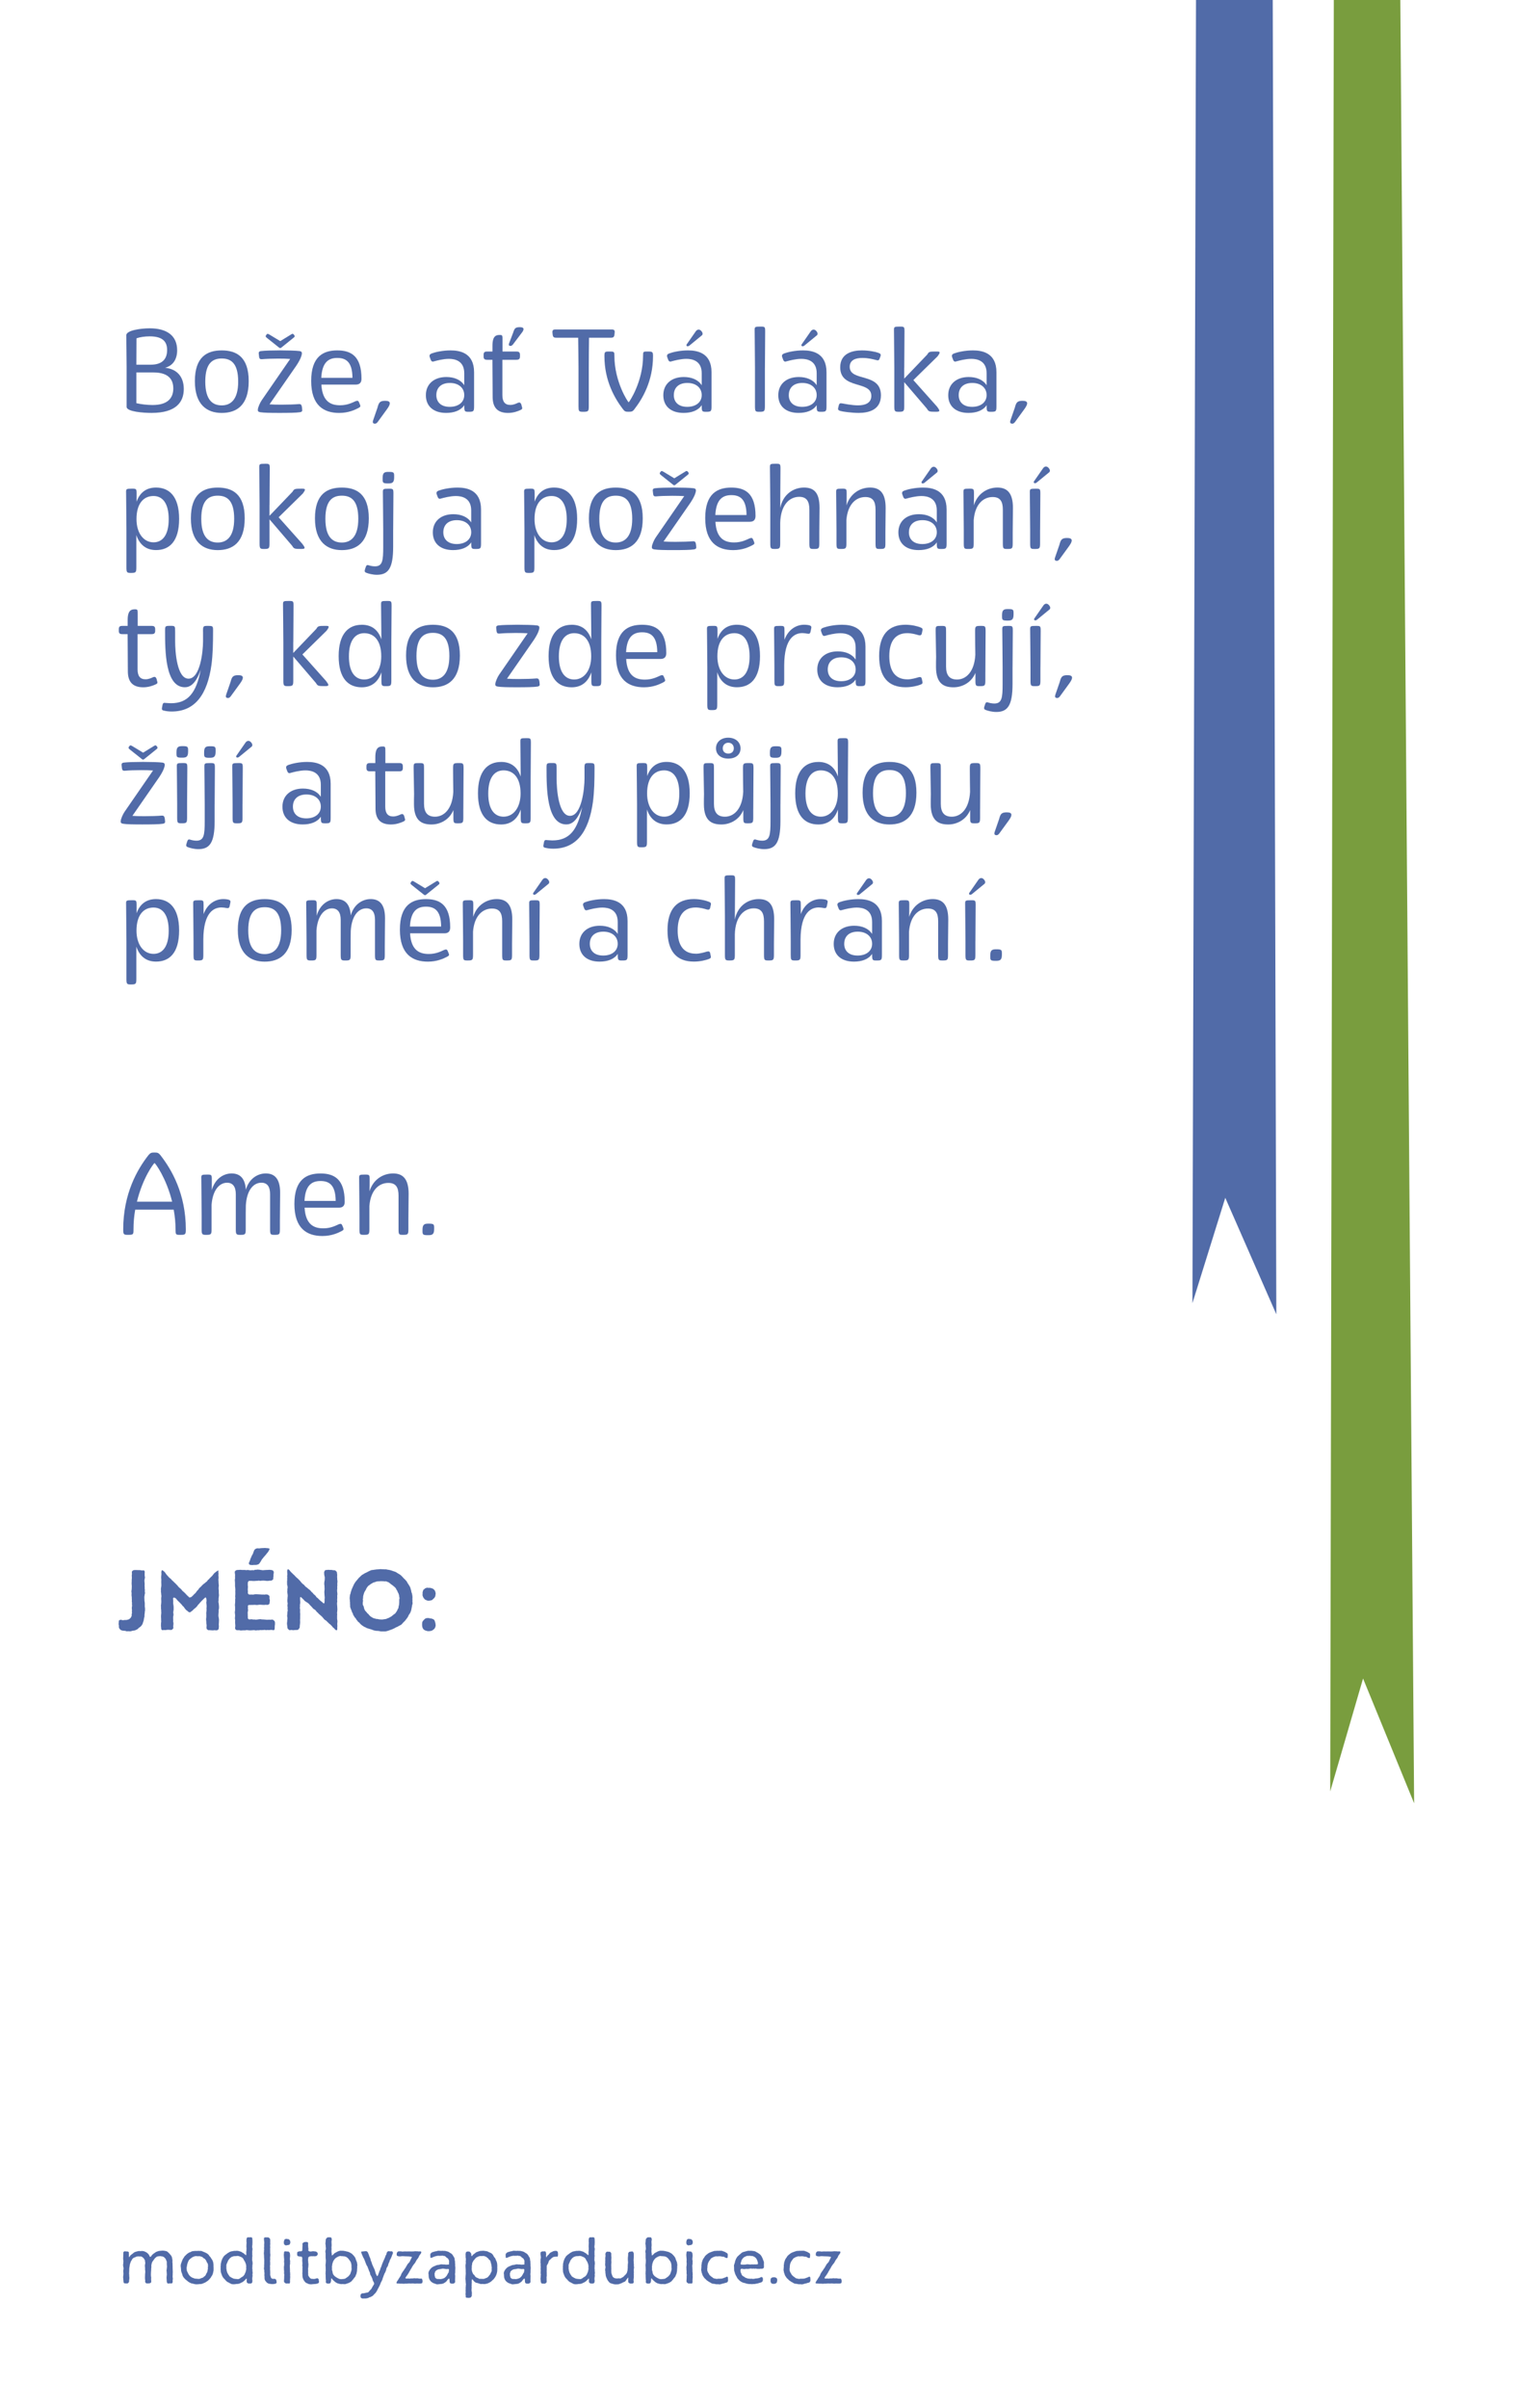 <?xml version="1.0" encoding="UTF-8"?>
<svg id="Layer_1" xmlns="http://www.w3.org/2000/svg" viewBox="0 0 638 1011">
  <defs>
    <style>
      .cls-1 {
        fill: #799d3e;
      }

      .cls-2 {
        fill: #516ba8;
      }
    </style>
  </defs>
  <g>
    <path class="cls-2" d="M74.41,147.03c0,4.03-1.92,6.58-5.09,7.39,5.18.53,7.87,3.94,7.87,8.93,0,5.38-3.12,10.03-13.54,10.03-3.36,0-10.47-.48-10.47-2.54v-16.61c0-3.17-.14-12.05-.14-13.44,0-2.11,6.14-2.93,9.84-2.93,7.49,0,11.52,3.31,11.52,9.17ZM57.27,153.13h6.05c5.14,0,6.87-2.69,6.87-6.14,0-3.22-1.49-5.76-7.34-5.76-2.11,0-4.18.34-5.52.82,0,3.84-.05,7.34-.05,11.09ZM72.78,163.06c0-3.17-1.44-6.67-8.35-6.67h-7.15v12.91c1.78.43,4.61.77,6.77.77,6.67,0,8.74-3.17,8.74-7.01Z"/>
    <path class="cls-2" d="M81.85,160.04c0-10.22,5.14-12.91,11.28-12.91s11.33,2.69,11.33,12.91-5.14,13.35-11.33,13.35-11.28-3.41-11.28-13.35ZM100.04,160.23c0-7.78-3.07-9.7-6.91-9.7s-6.91,1.92-6.91,9.7,3.12,9.99,6.91,9.99,6.91-2.45,6.91-9.99Z"/>
    <path class="cls-2" d="M113.19,169.78c1.34.1,3.12.14,5.04.14,2.83,0,5.62-.1,7.2-.24,1.01-.05,1.34.14,1.49,2.26.1.62-.05,1.01-.96,1.15-1.49.24-4.66.29-8.59.29s-6.53-.05-8.06-.29c-.86-.14-1.1-.48-1.01-1.15.05-.86.91-2.88,1.63-3.89l11.95-17.33c-1.34-.1-3.17-.14-5.04-.14-2.69,0-5.18.1-6.67.24-1.2.05-1.3-.1-1.49-2.26-.1-.67.14-1.06.96-1.15,1.44-.19,5.04-.29,8.02-.29s6.77.1,8.16.29c.77.1,1.06.48.96,1.2-.05.43-.29,1.87-2.3,4.9l-11.28,16.27ZM117.7,143.24l4.22-2.59c.91-.62,1.1-.62,1.54-.1.48.58.43.86-.38,1.44l-4.94,3.98c-.19.14-.34.19-.43.19-.14,0-.29-.05-.48-.19l-4.99-3.98c-.77-.58-.82-.86-.34-1.44.38-.53.58-.48,1.54.1l4.27,2.59Z"/>
    <path class="cls-2" d="M134.98,161.48c.43,7.44,4.27,8.69,7.87,8.69,3.02,0,5.04-1.06,6.53-1.73.82-.29,1.15-.19,1.44.53l.43,1.06c.24.62.1.86-.72,1.3-1.49.77-4.18,2.06-8.07,2.06-6.53,0-11.76-3.17-11.76-13.44s5.09-12.82,10.95-12.82,10.18,2.45,10.18,11.91c0,1.49-.67,2.45-2.4,2.45h-14.45ZM134.93,158.65h13.11c-.05-6.86-2.88-8.35-6.38-8.35s-6.38,1.63-6.72,8.35Z"/>
    <path class="cls-2" d="M158.55,171.18c.58-2.21,1.01-2.88,3.26-2.88,1.2,0,1.92.29,1.92,1.06,0,.53-.38,1.34-1.15,2.4l-3.98,5.47c-.48.62-.96.77-1.49.62-.58-.19-.62-.58-.43-1.25l1.87-5.42Z"/>
    <path class="cls-2" d="M187.45,158.31c3.26,0,6.05,1.1,7.54,3.46v-5.04c0-5.28-3.98-6.05-6.43-6.05s-5.23.77-6.1,1.01c-.77.29-1.25.19-1.58-.72l-.34-.91c-.38-1.01.1-1.39.86-1.68,1.44-.53,4.51-1.25,7.83-1.25,3.74,0,9.89.91,9.89,9.17v14.11c0,2.35-.14,2.5-2.3,2.5-1.68,0-1.82-.14-1.82-2.5v-.29c-1.49,2.3-4.37,3.26-7.63,3.26-5.23,0-8.5-2.74-8.5-7.44s3.46-7.63,8.59-7.63ZM183.27,165.89c0,2.93,1.92,4.94,5.62,4.94s6.1-1.97,6.1-4.94-2.3-5.09-6.05-5.09-5.67,2.11-5.67,5.09Z"/>
    <path class="cls-2" d="M206.84,147.61v-2.45c0-4.18,1.58-4.51,3.02-4.51,1.25,0,1.2.14,1.2,2.59v4.37h5.9c.72,0,1.44.14,1.44,1.34v.82c0,1.15-.77,1.3-1.44,1.3h-5.95v14.83c0,2.74,1.06,4.13,3.31,4.13,1.44,0,2.64-.62,3.26-.91.62-.19,1.01-.19,1.39.72l.24.96c.34.82.05,1.1-.77,1.44-.82.38-2.74,1.15-5.04,1.15-4.51,0-6.48-2.35-6.48-6.72,0-5.95-.1-10.85-.1-15.6h-2.26c-.72,0-1.44-.14-1.44-1.3v-.82c0-1.2.67-1.34,1.44-1.34h2.26ZM215.57,139.59c.53-1.73.91-2.21,2.78-2.21.96,0,1.54.24,1.54.82,0,.43-.29,1.01-.96,1.82l-3.55,4.7c-.43.48-.82.62-1.3.48-.43-.1-.43-.43-.29-.96l1.78-4.66Z"/>
    <path class="cls-2" d="M247.4,141.8c-.05,4.22-.1,8.31-.1,12.63v16.18c0,2.16-.24,2.3-2.5,2.3-1.73,0-1.82-.29-1.82-2.45v-16.03c0-2.64-.1-9.17-.14-12.63h-9.31c-.67,0-1.25-.14-1.39-1.15l-.1-.86c-.1-1.15.24-1.44,1.25-1.44h23.62c1.01,0,1.39.29,1.25,1.44l-.1.86c-.14,1.01-.72,1.15-1.39,1.15h-9.26Z"/>
    <path class="cls-2" d="M270.1,149.33c0-1.68.05-1.73,1.87-1.73,2.11,0,2.3.1,2.3,1.97,0,10.46-4.46,17.91-7.73,22.13-.77,1.1-1.2,1.2-2.54,1.2-1.25,0-1.63-.1-2.4-1.15-3.26-4.27-7.73-11.71-7.73-22.18,0-1.87.19-1.97,2.02-1.97,2.02,0,2.16.05,2.16,1.73,0,11.04,5.76,19.59,6,19.59.19,0,6.05-8.59,6.05-19.59Z"/>
    <path class="cls-2" d="M287.19,158.31c3.26,0,6.05,1.1,7.54,3.46v-5.04c0-5.28-3.98-6.05-6.43-6.05s-5.23.77-6.1,1.01c-.77.29-1.25.19-1.58-.72l-.34-.91c-.38-1.01.1-1.39.86-1.68,1.44-.53,4.51-1.25,7.82-1.25,3.74,0,9.89.91,9.89,9.17v14.11c0,2.35-.14,2.5-2.3,2.5-1.68,0-1.82-.14-1.82-2.5v-.29c-1.49,2.3-4.37,3.26-7.63,3.26-5.23,0-8.5-2.74-8.5-7.44s3.46-7.63,8.59-7.63ZM283.01,165.89c0,2.93,1.92,4.94,5.62,4.94s6.1-1.97,6.1-4.94-2.3-5.09-6.05-5.09-5.66,2.11-5.66,5.09ZM292.28,139.06c.53-.72,1.44-1.01,2.26-.1.86.96.62,1.68.05,2.02l-5.14,4.22c-.91.53-1.49-.1-.91-.77l3.74-5.38Z"/>
    <path class="cls-2" d="M321.27,154.42v15.99c0,2.35-.19,2.5-2.35,2.5-1.68,0-1.82-.14-1.82-2.5v-15.99c0-3.41-.14-14.02-.14-15.79,0-1.39.1-1.49,2.45-1.49,1.87,0,1.97.05,1.97,2.11,0,4.8-.1,10.27-.1,15.17Z"/>
    <path class="cls-2" d="M335.48,158.31c3.26,0,6.05,1.1,7.54,3.46v-5.04c0-5.28-3.98-6.05-6.43-6.05s-5.23.77-6.1,1.01c-.77.29-1.25.19-1.58-.72l-.34-.91c-.38-1.01.1-1.39.86-1.68,1.44-.53,4.51-1.25,7.82-1.25,3.74,0,9.89.91,9.89,9.17v14.11c0,2.35-.14,2.5-2.3,2.5-1.68,0-1.82-.14-1.82-2.5v-.29c-1.49,2.3-4.37,3.26-7.63,3.26-5.23,0-8.5-2.74-8.5-7.44s3.46-7.63,8.59-7.63ZM331.3,165.89c0,2.93,1.92,4.94,5.62,4.94s6.1-1.97,6.1-4.94-2.3-5.09-6.05-5.09-5.66,2.11-5.66,5.09ZM340.57,139.06c.53-.72,1.44-1.01,2.26-.1.86.96.62,1.68.05,2.02l-5.14,4.22c-.91.53-1.49-.1-.91-.77l3.74-5.38Z"/>
    <path class="cls-2" d="M365.96,166.18c0-6.48-13.06-2.54-13.06-11.95,0-5.86,5.09-7.1,9.12-7.1,3.02,0,5.86.62,6.87,1.01.96.34,1.2.67.91,1.49l-.38,1.01c-.24.82-.86.72-1.63.48-1.01-.24-3.02-.82-5.57-.82-2.74,0-5.33.77-5.33,3.74,0,6.38,13.11,2.21,13.11,11.95,0,6.29-5.38,7.39-9.41,7.39-2.74,0-6.72-.53-7.63-.82-.82-.24-1.15-.53-.86-1.49l.19-.82c.24-.91.58-1.01,1.44-.86.62.1,4.03.82,6.67.82,2.98,0,5.57-.96,5.57-4.03Z"/>
    <path class="cls-2" d="M379.78,154.42v4.56l9.7-10.13c.67-1.2.91-1.25,3.84-1.25.91,0,1.34.05,1.34.43,0,.29-.29.82-.91,1.63l-10.13,9.94,9.94,11.14c.62.82.96,1.34.96,1.68,0,.38-.43.48-1.34.48-2.93,0-3.12-.05-3.89-1.34l-9.5-11.09v9.94c0,2.3-.14,2.5-2.35,2.5-1.68,0-1.82-.24-1.82-2.5v-15.99c0-3.41-.14-14.02-.14-15.79,0-1.39.1-1.49,2.45-1.49,1.87,0,1.97.05,1.97,2.11,0,4.8-.1,10.27-.1,15.17Z"/>
    <path class="cls-2" d="M406.85,158.31c3.26,0,6.05,1.1,7.54,3.46v-5.04c0-5.28-3.98-6.05-6.43-6.05s-5.23.77-6.1,1.01c-.77.29-1.25.19-1.58-.72l-.34-.91c-.38-1.01.1-1.39.86-1.68,1.44-.53,4.51-1.25,7.83-1.25,3.74,0,9.89.91,9.89,9.17v14.11c0,2.35-.14,2.5-2.3,2.5-1.68,0-1.82-.14-1.82-2.5v-.29c-1.49,2.3-4.37,3.26-7.63,3.26-5.23,0-8.5-2.74-8.5-7.44s3.46-7.63,8.59-7.63ZM402.67,165.89c0,2.93,1.92,4.94,5.62,4.94s6.1-1.97,6.1-4.94-2.3-5.09-6.05-5.09-5.67,2.11-5.67,5.09Z"/>
    <path class="cls-2" d="M426.24,171.18c.58-2.21,1.01-2.88,3.26-2.88,1.2,0,1.92.29,1.92,1.06,0,.53-.38,1.34-1.15,2.4l-3.98,5.47c-.48.62-.96.77-1.49.62-.58-.19-.62-.58-.43-1.25l1.87-5.42Z"/>
    <path class="cls-2" d="M52.95,206.69c0-1.39.1-1.49,2.45-1.49,1.87,0,1.97.05,1.97,2.11v3.36c1.34-3.84,4.08-5.95,8.16-5.95,5.47,0,9.7,3.6,9.7,13.15s-4.13,13.1-9.7,13.1c-4.22,0-6.96-2.35-8.26-6.29v13.39c0,2.3-.14,2.5-2.35,2.5-1.68,0-1.82-.24-1.82-2.5v-15.6c0-3.41-.14-14.02-.14-15.79ZM70.86,218.02c0-6.72-2.59-9.75-6.38-9.75-4.13,0-7.15,3.07-7.15,9.7,0,5.9,2.98,9.75,7.15,9.75,3.74,0,6.38-2.98,6.38-9.7Z"/>
    <path class="cls-2" d="M80.17,217.64c0-10.22,5.14-12.91,11.28-12.91s11.33,2.69,11.33,12.91-5.14,13.35-11.33,13.35-11.28-3.41-11.28-13.35ZM98.36,217.83c0-7.78-3.07-9.7-6.91-9.7s-6.91,1.92-6.91,9.7,3.12,9.98,6.91,9.98,6.91-2.45,6.91-9.98Z"/>
    <path class="cls-2" d="M113.19,212.02v4.56l9.7-10.13c.67-1.2.91-1.25,3.84-1.25.91,0,1.34.05,1.34.43,0,.29-.29.82-.91,1.63l-10.13,9.94,9.94,11.14c.62.82.96,1.34.96,1.68,0,.38-.43.48-1.34.48-2.93,0-3.12-.05-3.89-1.34l-9.5-11.09v9.94c0,2.3-.14,2.5-2.35,2.5-1.68,0-1.82-.24-1.82-2.5v-15.99c0-3.41-.14-14.02-.14-15.79,0-1.39.1-1.49,2.45-1.49,1.87,0,1.97.05,1.97,2.11,0,4.8-.1,10.27-.1,15.17Z"/>
    <path class="cls-2" d="M132.29,217.64c0-10.22,5.14-12.91,11.28-12.91s11.33,2.69,11.33,12.91-5.14,13.35-11.33,13.35-11.28-3.41-11.28-13.35ZM150.49,217.83c0-7.78-3.07-9.7-6.91-9.7s-6.91,1.92-6.91,9.7,3.12,9.98,6.91,9.98,6.91-2.45,6.91-9.98Z"/>
    <path class="cls-2" d="M165.13,222.49v7.1c0,9.07-2.06,11.76-6.86,11.76-1.68,0-3.55-.48-4.46-.86-.58-.19-.77-.62-.53-1.34l.34-1.06c.24-.77.62-.91,1.1-.77.58.19,1.63.48,2.74.48,3.22,0,3.5-2.4,3.5-8.21v-7.1c0-3.41-.14-14.02-.14-15.79,0-1.39.1-1.49,2.45-1.49,1.87,0,1.97.05,1.97,2.11,0,4.8-.1,10.27-.1,15.17ZM160.71,200.69c0-2.35.86-2.54,2.54-2.54,2.06,0,2.3.19,2.3,1.63v.62c0,2.35-.86,2.59-2.54,2.59-2.06,0-2.3-.24-2.3-1.68v-.62Z"/>
    <path class="cls-2" d="M190.37,215.91c3.26,0,6.05,1.1,7.54,3.46v-5.04c0-5.28-3.98-6.05-6.43-6.05s-5.23.77-6.1,1.01c-.77.29-1.25.19-1.58-.72l-.34-.91c-.38-1.01.1-1.39.86-1.68,1.44-.53,4.51-1.25,7.83-1.25,3.74,0,9.89.91,9.89,9.17v14.11c0,2.35-.14,2.5-2.3,2.5-1.68,0-1.82-.14-1.82-2.5v-.29c-1.49,2.3-4.37,3.26-7.63,3.26-5.23,0-8.5-2.74-8.5-7.44s3.46-7.63,8.59-7.63ZM186.2,223.5c0,2.93,1.92,4.94,5.62,4.94s6.1-1.97,6.1-4.94-2.3-5.09-6.05-5.09-5.67,2.11-5.67,5.09Z"/>
    <path class="cls-2" d="M220.13,206.69c0-1.39.1-1.49,2.45-1.49,1.87,0,1.97.05,1.97,2.11v3.36c1.34-3.84,4.08-5.95,8.16-5.95,5.47,0,9.7,3.6,9.7,13.15s-4.13,13.1-9.7,13.1c-4.22,0-6.96-2.35-8.26-6.29v13.39c0,2.3-.14,2.5-2.35,2.5-1.68,0-1.82-.24-1.82-2.5v-15.6c0-3.41-.14-14.02-.14-15.79ZM238.04,218.02c0-6.72-2.59-9.75-6.38-9.75-4.13,0-7.15,3.07-7.15,9.7,0,5.9,2.98,9.75,7.15,9.75,3.74,0,6.38-2.98,6.38-9.7Z"/>
    <path class="cls-2" d="M247.35,217.64c0-10.22,5.14-12.91,11.28-12.91s11.33,2.69,11.33,12.91-5.14,13.35-11.33,13.35-11.28-3.41-11.28-13.35ZM265.54,217.83c0-7.78-3.07-9.7-6.91-9.7s-6.91,1.92-6.91,9.7,3.12,9.98,6.91,9.98,6.91-2.45,6.91-9.98Z"/>
    <path class="cls-2" d="M278.69,227.38c1.34.1,3.12.14,5.04.14,2.83,0,5.62-.1,7.2-.24,1.01-.05,1.34.14,1.49,2.26.1.62-.05,1.01-.96,1.15-1.49.24-4.66.29-8.59.29s-6.53-.05-8.06-.29c-.86-.14-1.1-.48-1.01-1.15.05-.86.91-2.88,1.63-3.89l11.95-17.33c-1.34-.1-3.17-.14-5.04-.14-2.69,0-5.18.1-6.67.24-1.2.05-1.3-.1-1.49-2.26-.1-.67.14-1.06.96-1.15,1.44-.19,5.04-.29,8.02-.29s6.77.1,8.16.29c.77.1,1.06.48.96,1.2-.05.43-.29,1.87-2.3,4.9l-11.28,16.27ZM283.21,200.84l4.22-2.59c.91-.62,1.1-.62,1.54-.1.48.58.43.86-.38,1.44l-4.94,3.98c-.19.14-.34.19-.43.19-.14,0-.29-.05-.48-.19l-4.99-3.98c-.77-.58-.82-.86-.34-1.44.38-.53.58-.48,1.54.1l4.27,2.59Z"/>
    <path class="cls-2" d="M300.48,219.08c.43,7.44,4.27,8.69,7.87,8.69,3.02,0,5.04-1.06,6.53-1.73.82-.29,1.15-.19,1.44.53l.43,1.06c.24.62.1.86-.72,1.3-1.49.77-4.18,2.06-8.07,2.06-6.53,0-11.76-3.17-11.76-13.44s5.09-12.82,10.95-12.82,10.18,2.45,10.18,11.91c0,1.49-.67,2.45-2.4,2.45h-14.45ZM300.44,216.25h13.11c-.05-6.86-2.88-8.35-6.38-8.35s-6.38,1.63-6.72,8.35Z"/>
    <path class="cls-2" d="M335.67,208.61c-4.03,0-7.78,3.31-7.97,10.94v8.45c0,2.3-.14,2.5-2.35,2.5-1.68,0-1.82-.24-1.82-2.5v-15.99c0-3.41-.14-14.02-.14-15.79,0-1.39.1-1.49,2.45-1.49,1.87,0,1.97.05,1.97,2.11,0,4.8-.1,10.27-.1,15.17v1.3c1.15-5.86,5.66-8.59,9.98-8.59s6.53,2.26,6.53,8.54c0,3.41-.1,6.91-.1,10.32v4.42c0,2.35-.19,2.5-2.3,2.5-1.73,0-1.87-.14-1.87-2.5v-13.97c0-3.55-1.15-5.42-4.27-5.42Z"/>
    <path class="cls-2" d="M369.56,230.5c-1.68,0-1.82-.14-1.82-2.5v-13.97c0-3.41-1.06-5.33-4.27-5.33-3.89,0-7.44,2.93-7.97,9.7v9.6c0,2.35-.19,2.5-2.35,2.5-1.68,0-1.82-.14-1.82-2.5v-5.52c0-3.41-.14-14.02-.14-15.79,0-1.39.1-1.49,2.4-1.49,1.92,0,2.02.05,2.02,2.11,0,1.54,0,3.17-.05,4.9,1.54-5.09,5.81-7.49,9.89-7.49s6.53,2.26,6.53,8.54c0,3.41-.1,6.91-.1,10.32v4.42c0,2.35-.14,2.5-2.3,2.5Z"/>
    <path class="cls-2" d="M385.92,215.91c3.26,0,6.05,1.1,7.54,3.46v-5.04c0-5.28-3.98-6.05-6.43-6.05s-5.23.77-6.1,1.01c-.77.29-1.25.19-1.58-.72l-.34-.91c-.38-1.01.1-1.39.86-1.68,1.44-.53,4.51-1.25,7.82-1.25,3.74,0,9.89.91,9.89,9.17v14.11c0,2.35-.14,2.5-2.3,2.5-1.68,0-1.82-.14-1.82-2.5v-.29c-1.49,2.3-4.37,3.26-7.63,3.26-5.23,0-8.5-2.74-8.5-7.44s3.46-7.63,8.59-7.63ZM381.75,223.5c0,2.93,1.92,4.94,5.62,4.94s6.1-1.97,6.1-4.94-2.3-5.09-6.05-5.09-5.66,2.11-5.66,5.09ZM391.01,196.66c.53-.72,1.44-1.01,2.26-.1.86.96.62,1.68.05,2.02l-5.14,4.22c-.91.53-1.49-.1-.91-.77l3.74-5.38Z"/>
    <path class="cls-2" d="M423.03,230.5c-1.68,0-1.82-.14-1.82-2.5v-13.97c0-3.41-1.06-5.33-4.27-5.33-3.89,0-7.44,2.93-7.97,9.7v9.6c0,2.35-.19,2.5-2.35,2.5-1.68,0-1.82-.14-1.82-2.5v-5.52c0-3.41-.14-14.02-.14-15.79,0-1.39.1-1.49,2.4-1.49,1.92,0,2.02.05,2.02,2.11,0,1.54,0,3.17-.05,4.9,1.54-5.09,5.81-7.49,9.89-7.49s6.53,2.26,6.53,8.54c0,3.41-.1,6.91-.1,10.32v4.42c0,2.35-.14,2.5-2.3,2.5Z"/>
    <path class="cls-2" d="M436.85,222.49v5.52c0,2.35-.19,2.5-2.3,2.5-1.73,0-1.87-.14-1.87-2.5v-5.52c0-3.41-.14-14.02-.14-15.79,0-1.39.1-1.49,2.45-1.49,1.87,0,1.97.05,1.97,2.11,0,4.8-.1,10.27-.1,15.17ZM438.15,196.56c.53-.72,1.44-1.01,2.26-.1.86.96.62,1.68.05,2.02l-5.14,4.22c-.91.53-1.49-.1-.91-.77l3.74-5.38Z"/>
    <path class="cls-2" d="M444.96,228.78c.58-2.21,1.01-2.88,3.26-2.88,1.2,0,1.92.29,1.92,1.06,0,.53-.38,1.34-1.15,2.4l-3.98,5.47c-.48.62-.96.77-1.49.62-.58-.19-.62-.58-.43-1.25l1.87-5.42Z"/>
    <path class="cls-2" d="M53.62,262.81v-2.45c0-4.18,1.58-4.51,3.02-4.51,1.25,0,1.2.14,1.2,2.59v4.37h5.9c.72,0,1.44.14,1.44,1.34v.82c0,1.15-.77,1.3-1.44,1.3h-5.95v14.83c0,2.74,1.06,4.13,3.31,4.13,1.44,0,2.64-.62,3.26-.91.62-.19,1.01-.19,1.39.72l.24.96c.34.82.05,1.1-.77,1.44-.82.38-2.74,1.15-5.04,1.15-4.51,0-6.48-2.35-6.48-6.72,0-5.95-.1-10.85-.1-15.6h-2.26c-.72,0-1.44-.14-1.44-1.3v-.82c0-1.2.67-1.34,1.44-1.34h2.26Z"/>
    <path class="cls-2" d="M85.26,265.21c0-2.35.1-2.4,2.02-2.4,2.21,0,2.21.1,2.21,2.06,0,5.18-.1,9.98-.67,14.26-1.73,12.48-6.91,19.63-16.71,19.63-1.25,0-2.26-.14-3.12-.34-.77-.14-1.1-.34-.96-1.15l.24-1.3c.19-.86.58-.91,1.2-.82.48,0,1.49.14,2.3.14,7.2,0,10.66-4.37,12.53-14.02-2.21,6.34-4.8,7.3-6.67,7.3-8.26,0-8.3-15.27-8.3-23.67,0-2.02,0-2.11,2.26-2.11,1.92,0,1.97.05,1.97,2.4v4.03c0,4.51.77,15.75,5.62,15.75s6.1-11.14,6.1-15.75v-4.03Z"/>
    <path class="cls-2" d="M96.82,286.38c.58-2.21,1.01-2.88,3.26-2.88,1.2,0,1.92.29,1.92,1.06,0,.53-.38,1.34-1.15,2.4l-3.98,5.47c-.48.62-.96.77-1.49.62-.58-.19-.62-.58-.43-1.25l1.87-5.42Z"/>
    <path class="cls-2" d="M123.17,269.62v4.56l9.7-10.13c.67-1.2.91-1.25,3.84-1.25.91,0,1.34.05,1.34.43,0,.29-.29.82-.91,1.63l-10.13,9.94,9.94,11.14c.62.82.96,1.34.96,1.68,0,.38-.43.48-1.34.48-2.93,0-3.12-.05-3.89-1.34l-9.5-11.09v9.94c0,2.3-.14,2.5-2.35,2.5-1.68,0-1.82-.24-1.82-2.5v-15.99c0-3.41-.14-14.02-.14-15.79,0-1.39.1-1.49,2.45-1.49,1.87,0,1.97.05,1.97,2.11,0,4.8-.1,10.27-.1,15.17Z"/>
    <path class="cls-2" d="M151.93,262.33c4.22,0,6.91,2.16,8.26,6.14-.05-4.18-.14-13.01-.14-14.64,0-1.39.1-1.49,2.45-1.49,1.87,0,1.97.05,1.97,2.11,0,4.8-.1,10.27-.1,15.17v15.99c0,2.35-.19,2.5-2.3,2.5-1.73,0-1.87-.14-1.87-2.5v-3.31c-1.34,3.94-4.03,6.29-8.26,6.29-5.57,0-9.7-3.6-9.7-13.1s4.22-13.15,9.7-13.15ZM160.13,275.57c0-6.62-3.02-9.7-7.15-9.7-3.79,0-6.43,3.02-6.43,9.75s2.69,9.7,6.43,9.7c4.18,0,7.15-3.84,7.15-9.75Z"/>
    <path class="cls-2" d="M170.55,275.24c0-10.22,5.14-12.91,11.28-12.91s11.33,2.69,11.33,12.91-5.14,13.35-11.33,13.35-11.28-3.41-11.28-13.35ZM188.74,275.43c0-7.78-3.07-9.7-6.91-9.7s-6.91,1.92-6.91,9.7,3.12,9.99,6.91,9.99,6.91-2.45,6.91-9.99Z"/>
    <path class="cls-2" d="M212.93,284.98c1.34.1,3.12.14,5.04.14,2.83,0,5.62-.1,7.2-.24,1.01-.05,1.34.14,1.49,2.26.1.62-.05,1.01-.96,1.15-1.49.24-4.66.29-8.59.29s-6.53-.05-8.06-.29c-.86-.14-1.1-.48-1.01-1.15.05-.86.91-2.88,1.63-3.89l11.95-17.33c-1.34-.1-3.17-.14-5.04-.14-2.69,0-5.18.1-6.67.24-1.2.05-1.3-.1-1.49-2.26-.1-.67.14-1.06.96-1.15,1.44-.19,5.04-.29,8.02-.29s6.77.1,8.16.29c.77.1,1.06.48.96,1.2-.05.43-.29,1.87-2.3,4.9l-11.28,16.27Z"/>
    <path class="cls-2" d="M240.1,262.33c4.22,0,6.91,2.16,8.26,6.14-.05-4.18-.14-13.01-.14-14.64,0-1.39.1-1.49,2.45-1.49,1.87,0,1.97.05,1.97,2.11,0,4.8-.1,10.27-.1,15.17v15.99c0,2.35-.19,2.5-2.3,2.5-1.73,0-1.87-.14-1.87-2.5v-3.31c-1.34,3.94-4.03,6.29-8.26,6.29-5.57,0-9.7-3.6-9.7-13.1s4.22-13.15,9.7-13.15ZM248.31,275.57c0-6.62-3.02-9.7-7.15-9.7-3.79,0-6.43,3.02-6.43,9.75s2.69,9.7,6.43,9.7c4.18,0,7.15-3.84,7.15-9.75Z"/>
    <path class="cls-2" d="M263,276.68c.43,7.44,4.27,8.69,7.87,8.69,3.02,0,5.04-1.06,6.53-1.73.82-.29,1.15-.19,1.44.53l.43,1.06c.24.62.1.86-.72,1.3-1.49.77-4.18,2.06-8.07,2.06-6.53,0-11.76-3.17-11.76-13.44s5.09-12.82,10.95-12.82,10.18,2.45,10.18,11.91c0,1.49-.67,2.45-2.4,2.45h-14.45ZM262.95,273.85h13.11c-.05-6.86-2.88-8.35-6.38-8.35s-6.38,1.63-6.72,8.35Z"/>
    <path class="cls-2" d="M296.93,264.29c0-1.39.1-1.49,2.45-1.49,1.87,0,1.97.05,1.97,2.11v3.36c1.34-3.84,4.08-5.95,8.16-5.95,5.47,0,9.7,3.6,9.7,13.15s-4.13,13.1-9.7,13.1c-4.22,0-6.96-2.35-8.26-6.29v13.39c0,2.3-.14,2.5-2.35,2.5-1.68,0-1.82-.24-1.82-2.5v-15.6c0-3.41-.14-14.02-.14-15.79ZM314.84,275.62c0-6.72-2.59-9.75-6.38-9.75-4.13,0-7.15,3.07-7.15,9.7,0,5.9,2.98,9.75,7.15,9.75,3.74,0,6.38-2.98,6.38-9.7Z"/>
    <path class="cls-2" d="M329.48,268.66c1.54-4.27,4.9-6.34,8.26-6.34,1.01,0,1.92.14,2.35.29.62.19.82.62.62,1.3l-.29,1.44c-.19.72-.53.86-1.3.72-.48-.1-1.44-.24-2.11-.24-3.07,0-7.58,1.87-7.63,13.49v6.29c0,2.3-.14,2.5-2.3,2.5-1.73,0-1.82-.24-1.82-2.5v-5.52c0-3.41-.14-14.02-.14-15.79,0-1.39.05-1.49,2.45-1.49,1.87,0,1.92.05,1.92,2.11v3.74Z"/>
    <path class="cls-2" d="M351.84,273.51c3.26,0,6.05,1.1,7.54,3.46v-5.04c0-5.28-3.98-6.05-6.43-6.05s-5.23.77-6.1,1.01c-.77.29-1.25.19-1.58-.72l-.34-.91c-.38-1.01.1-1.39.86-1.68,1.44-.53,4.51-1.25,7.83-1.25,3.74,0,9.89.91,9.89,9.17v14.11c0,2.35-.14,2.5-2.3,2.5-1.68,0-1.82-.14-1.82-2.5v-.29c-1.49,2.3-4.37,3.26-7.63,3.26-5.23,0-8.5-2.74-8.5-7.44s3.46-7.63,8.59-7.63ZM347.67,281.1c0,2.93,1.92,4.94,5.62,4.94s6.1-1.97,6.1-4.94-2.3-5.09-6.05-5.09-5.67,2.11-5.67,5.09Z"/>
    <path class="cls-2" d="M381.12,285.27c1.73,0,3.74-.62,4.7-.91.86-.19,1.2,0,1.34.62l.24,1.15c.19.67.05,1.06-.77,1.34-1.2.48-3.65,1.1-6.29,1.1-7.25,0-11.09-4.27-11.09-13.15s3.94-13.1,11.09-13.1c2.64,0,5.14.67,6.19,1.1.86.29,1.1.67.91,1.34l-.29,1.34c-.24.72-.67.77-1.44.58-.96-.29-2.78-.82-4.61-.82-4.94,0-7.58,3.26-7.58,9.65s2.64,9.75,7.58,9.75Z"/>
    <path class="cls-2" d="M413.86,282.15v3.46c0,2.35-.19,2.5-2.35,2.5-1.68,0-1.82-.14-1.82-2.5v-3.07c-1.68,4.13-5.62,6.05-9.17,6.05-3.84,0-7.39-1.3-7.39-8.54,0-1.39,0-2.78.05-4.22-.05-4.37-.19-8.78-.19-10.9s0-2.11,2.4-2.11c2.02,0,1.97.1,1.97,2.45v14.64c0,3.5,1.34,5.42,4.61,5.42,3.74,0,7.3-3.17,7.68-10.42-.05-3.6-.1-6.72-.1-9.65,0-2.35.1-2.45,2.45-2.45,1.87,0,1.97.1,1.97,2.45,0,4.7-.1,10.03-.1,16.9Z"/>
    <path class="cls-2" d="M425.28,280.09v7.1c0,9.07-2.06,11.76-6.86,11.76-1.68,0-3.55-.48-4.46-.86-.58-.19-.77-.62-.53-1.34l.34-1.06c.24-.77.62-.91,1.1-.77.58.19,1.63.48,2.74.48,3.22,0,3.5-2.4,3.5-8.21v-7.1c0-3.41-.14-14.02-.14-15.79,0-1.39.1-1.49,2.45-1.49,1.87,0,1.97.05,1.97,2.11,0,4.8-.1,10.27-.1,15.17ZM420.87,258.29c0-2.35.86-2.54,2.54-2.54,2.06,0,2.3.19,2.3,1.63v.62c0,2.35-.86,2.59-2.54,2.59-2.06,0-2.3-.24-2.3-1.68v-.62Z"/>
    <path class="cls-2" d="M436.99,280.09v5.52c0,2.35-.19,2.5-2.3,2.5-1.73,0-1.87-.14-1.87-2.5v-5.52c0-3.41-.14-14.02-.14-15.79,0-1.39.1-1.49,2.45-1.49,1.87,0,1.97.05,1.97,2.11,0,4.8-.1,10.27-.1,15.17ZM438.29,254.16c.53-.72,1.44-1.01,2.26-.1.86.96.62,1.68.05,2.02l-5.14,4.22c-.91.53-1.49-.1-.91-.77l3.74-5.38Z"/>
    <path class="cls-2" d="M445.1,286.38c.58-2.21,1.01-2.88,3.26-2.88,1.2,0,1.92.29,1.92,1.06,0,.53-.38,1.34-1.15,2.4l-3.98,5.47c-.48.62-.96.77-1.49.62-.58-.19-.62-.58-.43-1.25l1.87-5.42Z"/>
    <path class="cls-2" d="M55.59,342.58c1.34.1,3.12.14,5.04.14,2.83,0,5.62-.1,7.2-.24,1.01-.05,1.34.14,1.49,2.26.1.62-.05,1.01-.96,1.15-1.49.24-4.66.29-8.59.29s-6.53-.05-8.06-.29c-.86-.14-1.1-.48-1.01-1.15.05-.86.91-2.88,1.63-3.89l11.95-17.33c-1.34-.1-3.17-.14-5.04-.14-2.69,0-5.18.1-6.67.24-1.2.05-1.3-.1-1.49-2.26-.1-.67.14-1.06.96-1.15,1.44-.19,5.04-.29,8.02-.29s6.77.1,8.16.29c.77.1,1.06.48.96,1.2-.05.43-.29,1.87-2.3,4.9l-11.28,16.27ZM60.1,316.04l4.22-2.59c.91-.62,1.1-.62,1.54-.1.48.58.43.86-.38,1.44l-4.94,3.98c-.19.14-.34.19-.43.19-.14,0-.29-.05-.48-.19l-4.99-3.98c-.77-.58-.82-.86-.34-1.44.38-.53.58-.48,1.54.1l4.27,2.59Z"/>
    <path class="cls-2" d="M74.12,315.89c0-2.35.86-2.59,2.54-2.59,2.11,0,2.35.24,2.35,1.68v.62c0,2.35-.91,2.54-2.59,2.54-2.06,0-2.3-.19-2.3-1.68v-.58ZM74.26,321.89c0-1.39.1-1.49,2.45-1.49,1.87,0,1.97.05,1.97,2.11,0,4.8-.1,10.27-.1,15.17v5.52c0,2.35-.19,2.5-2.3,2.5-1.73,0-1.87-.14-1.87-2.5v-5.52c0-3.41-.14-14.02-.14-15.79Z"/>
    <path class="cls-2" d="M90.15,337.69v7.1c0,9.07-2.06,11.76-6.86,11.76-1.68,0-3.55-.48-4.46-.86-.58-.19-.77-.62-.53-1.34l.34-1.06c.24-.77.62-.91,1.1-.77.58.19,1.63.48,2.74.48,3.22,0,3.5-2.4,3.5-8.21v-7.1c0-3.41-.14-14.02-.14-15.79,0-1.39.1-1.49,2.45-1.49,1.87,0,1.97.05,1.97,2.11,0,4.8-.1,10.27-.1,15.17ZM85.73,315.89c0-2.35.86-2.54,2.54-2.54,2.06,0,2.3.19,2.3,1.63v.62c0,2.35-.86,2.59-2.54,2.59-2.06,0-2.3-.24-2.3-1.68v-.62Z"/>
    <path class="cls-2" d="M101.86,337.69v5.52c0,2.35-.19,2.5-2.3,2.5-1.73,0-1.87-.14-1.87-2.5v-5.52c0-3.41-.14-14.02-.14-15.79,0-1.39.1-1.49,2.45-1.49,1.87,0,1.97.05,1.97,2.11,0,4.8-.1,10.27-.1,15.17ZM103.16,311.76c.53-.72,1.44-1.01,2.26-.1.86.96.62,1.68.05,2.02l-5.14,4.22c-.91.53-1.49-.1-.91-.77l3.74-5.38Z"/>
    <path class="cls-2" d="M127.21,331.11c3.26,0,6.05,1.1,7.54,3.46v-5.04c0-5.28-3.98-6.05-6.43-6.05s-5.23.77-6.1,1.01c-.77.29-1.25.19-1.58-.72l-.34-.91c-.38-1.01.1-1.39.86-1.68,1.44-.53,4.51-1.25,7.83-1.25,3.74,0,9.89.91,9.89,9.17v14.11c0,2.35-.14,2.5-2.3,2.5-1.68,0-1.82-.14-1.82-2.5v-.29c-1.49,2.3-4.37,3.26-7.63,3.26-5.23,0-8.5-2.74-8.5-7.44s3.46-7.63,8.59-7.63ZM123.03,338.69c0,2.93,1.92,4.94,5.62,4.94s6.1-1.97,6.1-4.94-2.3-5.09-6.05-5.09-5.67,2.11-5.67,5.09Z"/>
    <path class="cls-2" d="M157.64,320.41v-2.45c0-4.18,1.58-4.51,3.02-4.51,1.25,0,1.2.14,1.2,2.59v4.37h5.9c.72,0,1.44.14,1.44,1.34v.82c0,1.15-.77,1.3-1.44,1.3h-5.95v14.83c0,2.74,1.06,4.13,3.31,4.13,1.44,0,2.64-.62,3.26-.91.62-.19,1.01-.19,1.39.72l.24.96c.34.82.05,1.1-.77,1.44-.82.38-2.74,1.15-5.04,1.15-4.51,0-6.48-2.35-6.48-6.72,0-5.95-.1-10.85-.1-15.6h-2.26c-.72,0-1.44-.14-1.44-1.3v-.82c0-1.2.67-1.34,1.44-1.34h2.26Z"/>
    <path class="cls-2" d="M194.6,339.75v3.46c0,2.35-.19,2.5-2.35,2.5-1.68,0-1.82-.14-1.82-2.5v-3.07c-1.68,4.13-5.62,6.05-9.17,6.05-3.84,0-7.39-1.3-7.39-8.54,0-1.39,0-2.78.05-4.22-.05-4.37-.19-8.78-.19-10.9s0-2.11,2.4-2.11c2.02,0,1.97.1,1.97,2.45v14.64c0,3.5,1.34,5.42,4.61,5.42,3.74,0,7.3-3.17,7.68-10.42-.05-3.6-.1-6.72-.1-9.65,0-2.35.1-2.45,2.45-2.45,1.87,0,1.97.1,1.97,2.45,0,4.7-.1,10.03-.1,16.9Z"/>
    <path class="cls-2" d="M210.44,319.93c4.22,0,6.91,2.16,8.26,6.14-.05-4.18-.14-13.01-.14-14.64,0-1.39.1-1.49,2.45-1.49,1.87,0,1.97.05,1.97,2.11,0,4.8-.1,10.27-.1,15.17v15.99c0,2.35-.19,2.5-2.3,2.5-1.73,0-1.87-.14-1.87-2.5v-3.31c-1.34,3.94-4.03,6.29-8.26,6.29-5.57,0-9.7-3.6-9.7-13.1s4.22-13.15,9.7-13.15ZM218.65,333.17c0-6.62-3.02-9.7-7.15-9.7-3.79,0-6.43,3.02-6.43,9.75s2.69,9.7,6.43,9.7c4.18,0,7.15-3.84,7.15-9.75Z"/>
    <path class="cls-2" d="M245.48,322.81c0-2.35.1-2.4,2.02-2.4,2.21,0,2.21.1,2.21,2.06,0,5.18-.1,9.98-.67,14.26-1.73,12.48-6.91,19.63-16.71,19.63-1.25,0-2.26-.14-3.12-.34-.77-.14-1.1-.34-.96-1.15l.24-1.3c.19-.86.58-.91,1.2-.82.48,0,1.49.14,2.3.14,7.2,0,10.66-4.37,12.53-14.02-2.21,6.34-4.8,7.3-6.67,7.3-8.26,0-8.3-15.27-8.3-23.67,0-2.02,0-2.11,2.26-2.11,1.92,0,1.97.05,1.97,2.4v4.03c0,4.51.77,15.75,5.62,15.75s6.1-11.14,6.1-15.75v-4.03Z"/>
    <path class="cls-2" d="M267.41,321.89c0-1.39.1-1.49,2.45-1.49,1.87,0,1.97.05,1.97,2.11v3.36c1.34-3.84,4.08-5.95,8.16-5.95,5.47,0,9.7,3.6,9.7,13.15s-4.13,13.1-9.7,13.1c-4.22,0-6.96-2.35-8.26-6.29v13.39c0,2.3-.14,2.5-2.35,2.5-1.68,0-1.82-.24-1.82-2.5v-15.6c0-3.41-.14-14.02-.14-15.79ZM285.32,333.22c0-6.72-2.59-9.75-6.38-9.75-4.13,0-7.15,3.07-7.15,9.7,0,5.9,2.98,9.75,7.15,9.75,3.74,0,6.38-2.98,6.38-9.7Z"/>
    <path class="cls-2" d="M316.37,339.75v3.46c0,2.35-.19,2.5-2.35,2.5-1.68,0-1.82-.14-1.82-2.5v-3.07c-1.68,4.13-5.62,6.05-9.17,6.05-3.84,0-7.39-1.3-7.39-8.54,0-1.39,0-2.78.05-4.22-.05-4.37-.19-8.78-.19-10.9s0-2.11,2.4-2.11c2.02,0,1.97.1,1.97,2.45v14.64c0,3.5,1.34,5.42,4.61,5.42,3.74,0,7.3-3.17,7.68-10.42-.05-3.6-.1-6.72-.1-9.65,0-2.35.1-2.45,2.45-2.45,1.87,0,1.97.1,1.97,2.45,0,4.7-.1,10.03-.1,16.9ZM300.72,314.21c0-2.54,2.02-4.46,5.14-4.46s5.18,1.92,5.18,4.51-2.02,4.27-5.18,4.27-5.14-1.78-5.14-4.32ZM308.21,314.21c0-1.34-.91-2.35-2.3-2.35s-2.35,1.01-2.35,2.35.91,2.21,2.35,2.21,2.3-.91,2.3-2.21Z"/>
    <path class="cls-2" d="M327.79,337.69v7.1c0,9.07-2.06,11.76-6.86,11.76-1.68,0-3.55-.48-4.46-.86-.58-.19-.77-.62-.53-1.34l.34-1.06c.24-.77.62-.91,1.1-.77.58.19,1.63.48,2.74.48,3.22,0,3.5-2.4,3.5-8.21v-7.1c0-3.41-.14-14.02-.14-15.79,0-1.39.1-1.49,2.45-1.49,1.87,0,1.97.05,1.97,2.11,0,4.8-.1,10.27-.1,15.17ZM323.38,315.89c0-2.35.86-2.54,2.54-2.54,2.06,0,2.3.19,2.3,1.63v.62c0,2.35-.86,2.59-2.54,2.59-2.06,0-2.3-.24-2.3-1.68v-.62Z"/>
    <path class="cls-2" d="M343.68,319.93c4.22,0,6.91,2.16,8.26,6.14-.05-4.18-.14-13.01-.14-14.64,0-1.39.1-1.49,2.45-1.49,1.87,0,1.97.05,1.97,2.11,0,4.8-.1,10.27-.1,15.17v15.99c0,2.35-.19,2.5-2.3,2.5-1.73,0-1.87-.14-1.87-2.5v-3.31c-1.34,3.94-4.03,6.29-8.26,6.29-5.57,0-9.7-3.6-9.7-13.1s4.22-13.15,9.7-13.15ZM351.89,333.17c0-6.62-3.02-9.7-7.15-9.7-3.79,0-6.43,3.02-6.43,9.75s2.69,9.7,6.43,9.7c4.18,0,7.15-3.84,7.15-9.75Z"/>
    <path class="cls-2" d="M362.3,332.84c0-10.22,5.14-12.91,11.28-12.91s11.33,2.69,11.33,12.91-5.14,13.35-11.33,13.35-11.28-3.41-11.28-13.35ZM380.5,333.03c0-7.78-3.07-9.7-6.91-9.7s-6.91,1.92-6.91,9.7,3.12,9.99,6.91,9.99,6.91-2.45,6.91-9.99Z"/>
    <path class="cls-2" d="M411.65,339.75v3.46c0,2.35-.19,2.5-2.35,2.5-1.68,0-1.82-.14-1.82-2.5v-3.07c-1.68,4.13-5.62,6.05-9.17,6.05-3.84,0-7.39-1.3-7.39-8.54,0-1.39,0-2.78.05-4.22-.05-4.37-.19-8.78-.19-10.9s0-2.11,2.4-2.11c2.02,0,1.97.1,1.97,2.45v14.64c0,3.5,1.34,5.42,4.61,5.42,3.74,0,7.3-3.17,7.68-10.42-.05-3.6-.1-6.72-.1-9.65,0-2.35.1-2.45,2.45-2.45,1.87,0,1.97.1,1.97,2.45,0,4.7-.1,10.03-.1,16.9Z"/>
    <path class="cls-2" d="M419.62,343.98c.58-2.21,1.01-2.88,3.26-2.88,1.2,0,1.92.29,1.92,1.06,0,.53-.38,1.34-1.15,2.4l-3.98,5.47c-.48.62-.96.77-1.49.62-.58-.19-.62-.58-.43-1.25l1.87-5.42Z"/>
    <path class="cls-2" d="M52.95,379.49c0-1.39.1-1.49,2.45-1.49,1.87,0,1.97.05,1.97,2.11v3.36c1.34-3.84,4.08-5.95,8.16-5.95,5.47,0,9.7,3.6,9.7,13.15s-4.13,13.1-9.7,13.1c-4.22,0-6.96-2.35-8.26-6.29v13.39c0,2.3-.14,2.5-2.35,2.5-1.68,0-1.82-.24-1.82-2.5v-15.6c0-3.41-.14-14.02-.14-15.79ZM70.86,390.82c0-6.72-2.59-9.75-6.38-9.75-4.13,0-7.15,3.07-7.15,9.7,0,5.9,2.98,9.75,7.15,9.75,3.74,0,6.38-2.98,6.38-9.7Z"/>
    <path class="cls-2" d="M85.5,383.86c1.54-4.27,4.9-6.34,8.26-6.34,1.01,0,1.92.14,2.35.29.62.19.82.62.62,1.3l-.29,1.44c-.19.72-.53.86-1.3.72-.48-.1-1.44-.24-2.11-.24-3.07,0-7.58,1.87-7.63,13.49v6.29c0,2.3-.14,2.5-2.3,2.5-1.73,0-1.82-.24-1.82-2.5v-5.52c0-3.41-.14-14.02-.14-15.79,0-1.39.05-1.49,2.45-1.49,1.87,0,1.92.05,1.92,2.11v3.74Z"/>
    <path class="cls-2" d="M99.89,390.44c0-10.22,5.14-12.91,11.28-12.91s11.33,2.69,11.33,12.91-5.14,13.35-11.33,13.35-11.28-3.41-11.28-13.35ZM118.09,390.63c0-7.78-3.07-9.7-6.91-9.7s-6.91,1.92-6.91,9.7,3.12,9.98,6.91,9.98,6.91-2.45,6.91-9.98Z"/>
    <path class="cls-2" d="M128.6,379.49c0-1.39.1-1.49,2.45-1.49,1.87,0,1.97.05,1.97,2.11v4.42c1.3-4.75,4.9-7.01,8.3-7.01,2.98,0,5.67,1.44,6,6.86,1.3-4.66,4.94-6.86,8.35-6.86,3.22,0,6.05,1.63,6.05,8.06,0,3.46-.1,7.1-.1,11.76v3.46c0,2.35-.14,2.5-2.3,2.5-1.68,0-1.82-.14-1.82-2.5v-14.59c0-3.02-1.1-4.8-3.65-4.8-3.31,0-6.14,3.07-6.53,9.46-.05,1.97-.05,4.08-.05,6.48v3.46c0,2.3-.14,2.5-2.3,2.5-1.73,0-1.87-.24-1.87-2.5v-14.59c0-3.12-1.25-4.8-3.65-4.8-3.22,0-6.05,3.02-6.53,9.26v10.13c0,2.3-.14,2.5-2.3,2.5-1.73,0-1.87-.24-1.87-2.5v-5.52c0-3.41-.14-14.02-.14-15.79Z"/>
    <path class="cls-2" d="M172.23,391.88c.43,7.44,4.27,8.69,7.87,8.69,3.02,0,5.04-1.06,6.53-1.73.82-.29,1.15-.19,1.44.53l.43,1.06c.24.62.1.86-.72,1.3-1.49.77-4.18,2.06-8.06,2.06-6.53,0-11.76-3.17-11.76-13.44s5.09-12.82,10.95-12.82,10.18,2.45,10.18,11.91c0,1.49-.67,2.45-2.4,2.45h-14.45ZM172.18,389.05h13.1c-.05-6.86-2.88-8.35-6.38-8.35s-6.38,1.63-6.72,8.35ZM178.52,372.96l4.22-2.59c.91-.62,1.1-.62,1.54-.1.48.58.43.86-.38,1.44l-4.94,3.98c-.19.14-.34.19-.43.19-.14,0-.29-.05-.48-.19l-4.99-3.98c-.77-.58-.82-.86-.34-1.44.38-.53.58-.48,1.54.1l4.27,2.59Z"/>
    <path class="cls-2" d="M212.74,403.3c-1.68,0-1.82-.14-1.82-2.5v-13.97c0-3.41-1.06-5.33-4.27-5.33-3.89,0-7.44,2.93-7.97,9.7v9.6c0,2.35-.19,2.5-2.35,2.5-1.68,0-1.82-.14-1.82-2.5v-5.52c0-3.41-.14-14.02-.14-15.79,0-1.39.1-1.49,2.4-1.49,1.92,0,2.02.05,2.02,2.11,0,1.54,0,3.17-.05,4.9,1.54-5.09,5.81-7.49,9.89-7.49s6.53,2.26,6.53,8.54c0,3.41-.1,6.91-.1,10.32v4.42c0,2.35-.14,2.5-2.3,2.5Z"/>
    <path class="cls-2" d="M226.57,395.29v5.52c0,2.35-.19,2.5-2.3,2.5-1.73,0-1.87-.14-1.87-2.5v-5.52c0-3.41-.14-14.02-.14-15.79,0-1.39.1-1.49,2.45-1.49,1.87,0,1.97.05,1.97,2.11,0,4.8-.1,10.27-.1,15.17ZM227.86,369.36c.53-.72,1.44-1.01,2.26-.1.86.96.62,1.68.05,2.02l-5.14,4.22c-.91.53-1.49-.1-.91-.77l3.74-5.38Z"/>
    <path class="cls-2" d="M251.91,388.71c3.26,0,6.05,1.1,7.54,3.46v-5.04c0-5.28-3.98-6.05-6.43-6.05s-5.23.77-6.1,1.01c-.77.29-1.25.19-1.58-.72l-.34-.91c-.38-1.01.1-1.39.86-1.68,1.44-.53,4.51-1.25,7.83-1.25,3.74,0,9.89.91,9.89,9.17v14.11c0,2.35-.14,2.5-2.3,2.5-1.68,0-1.82-.14-1.82-2.5v-.29c-1.49,2.3-4.37,3.26-7.63,3.26-5.23,0-8.5-2.74-8.5-7.44s3.46-7.63,8.59-7.63ZM247.73,396.29c0,2.93,1.92,4.94,5.62,4.94s6.1-1.97,6.1-4.94-2.3-5.09-6.05-5.09-5.67,2.11-5.67,5.09Z"/>
    <path class="cls-2" d="M292.23,400.47c1.73,0,3.74-.62,4.7-.91.86-.19,1.2,0,1.34.62l.24,1.15c.19.67.05,1.06-.77,1.34-1.2.48-3.65,1.1-6.29,1.1-7.25,0-11.09-4.27-11.09-13.15s3.94-13.11,11.09-13.11c2.64,0,5.14.67,6.19,1.1.86.29,1.1.67.91,1.34l-.29,1.34c-.24.72-.67.77-1.44.58-.96-.29-2.78-.82-4.61-.82-4.94,0-7.58,3.26-7.58,9.65s2.64,9.75,7.58,9.75Z"/>
    <path class="cls-2" d="M316.61,381.41c-4.03,0-7.78,3.31-7.97,10.94v8.45c0,2.3-.14,2.5-2.35,2.5-1.68,0-1.82-.24-1.82-2.5v-15.99c0-3.41-.14-14.02-.14-15.79,0-1.39.1-1.49,2.45-1.49,1.87,0,1.97.05,1.97,2.11,0,4.8-.1,10.27-.1,15.17v1.3c1.15-5.86,5.66-8.59,9.98-8.59s6.53,2.26,6.53,8.54c0,3.41-.1,6.91-.1,10.32v4.42c0,2.35-.19,2.5-2.3,2.5-1.73,0-1.87-.14-1.87-2.5v-13.97c0-3.55-1.15-5.42-4.27-5.42Z"/>
    <path class="cls-2" d="M336.34,383.86c1.54-4.27,4.9-6.34,8.26-6.34,1.01,0,1.92.14,2.35.29.62.19.82.62.62,1.3l-.29,1.44c-.19.72-.53.86-1.3.72-.48-.1-1.44-.24-2.11-.24-3.07,0-7.58,1.87-7.63,13.49v6.29c0,2.3-.14,2.5-2.3,2.5-1.73,0-1.82-.24-1.82-2.5v-5.52c0-3.41-.14-14.02-.14-15.79,0-1.39.05-1.49,2.45-1.49,1.87,0,1.92.05,1.92,2.11v3.74Z"/>
    <path class="cls-2" d="M358.76,388.71c3.26,0,6.05,1.1,7.54,3.46v-5.04c0-5.28-3.98-6.05-6.43-6.05s-5.23.77-6.1,1.01c-.77.29-1.25.19-1.58-.72l-.34-.91c-.38-1.01.1-1.39.86-1.68,1.44-.53,4.51-1.25,7.82-1.25,3.74,0,9.89.91,9.89,9.17v14.11c0,2.35-.14,2.5-2.3,2.5-1.68,0-1.82-.14-1.82-2.5v-.29c-1.49,2.3-4.37,3.26-7.63,3.26-5.23,0-8.5-2.74-8.5-7.44s3.46-7.63,8.59-7.63ZM354.58,396.29c0,2.93,1.92,4.94,5.62,4.94s6.1-1.97,6.1-4.94-2.3-5.09-6.05-5.09-5.66,2.11-5.66,5.09ZM363.84,369.46c.53-.72,1.44-1.01,2.26-.1.86.96.62,1.68.05,2.02l-5.14,4.22c-.91.53-1.49-.1-.91-.77l3.74-5.38Z"/>
    <path class="cls-2" d="M395.86,403.3c-1.68,0-1.82-.14-1.82-2.5v-13.97c0-3.41-1.06-5.33-4.27-5.33-3.89,0-7.44,2.93-7.97,9.7v9.6c0,2.35-.19,2.5-2.35,2.5-1.68,0-1.82-.14-1.82-2.5v-5.52c0-3.41-.14-14.02-.14-15.79,0-1.39.1-1.49,2.4-1.49,1.92,0,2.02.05,2.02,2.11,0,1.54,0,3.17-.05,4.9,1.54-5.09,5.81-7.49,9.89-7.49s6.53,2.26,6.53,8.54c0,3.41-.1,6.91-.1,10.32v4.42c0,2.35-.14,2.5-2.3,2.5Z"/>
    <path class="cls-2" d="M409.68,395.29v5.52c0,2.35-.19,2.5-2.3,2.5-1.73,0-1.87-.14-1.87-2.5v-5.52c0-3.41-.14-14.02-.14-15.79,0-1.39.1-1.49,2.45-1.49,1.87,0,1.97.05,1.97,2.11,0,4.8-.1,10.27-.1,15.17ZM410.98,369.36c.53-.72,1.44-1.01,2.26-.1.86.96.62,1.68.05,2.02l-5.14,4.22c-.91.53-1.49-.1-.91-.77l3.74-5.38Z"/>
    <path class="cls-2" d="M415.92,401.19c0-2.35.86-2.59,2.54-2.59,2.11,0,2.35.24,2.35,1.68v.62c0,2.35-.91,2.54-2.59,2.54-2.06,0-2.3-.19-2.3-1.68v-.58Z"/>
    <path class="cls-2" d="M72.97,507.94h-16.18c-.48,2.64-.72,5.42-.72,8.4,0,2.02-.1,2.16-2.26,2.16-1.82,0-2.06-.1-2.06-2.26,0-15.02,5.95-25.25,10.56-31.15.86-1.01,1.25-1.15,2.54-1.15s1.73.1,2.59,1.2c4.61,5.9,10.61,16.13,10.61,31.11,0,2.16-.24,2.26-2.35,2.26-1.92,0-1.92-.1-1.97-2.16,0-2.98-.29-5.76-.77-8.4ZM57.51,504.58h14.79c-2.45-9.94-7.1-16.22-7.39-16.22s-4.99,6.24-7.39,16.22Z"/>
    <path class="cls-2" d="M84.54,494.69c0-1.39.1-1.49,2.45-1.49,1.87,0,1.97.05,1.97,2.11v4.42c1.3-4.75,4.9-7.01,8.3-7.01,2.98,0,5.67,1.44,6,6.86,1.3-4.66,4.94-6.86,8.35-6.86,3.22,0,6.05,1.63,6.05,8.06,0,3.46-.1,7.1-.1,11.76v3.46c0,2.35-.14,2.5-2.3,2.5-1.68,0-1.82-.14-1.82-2.5v-14.59c0-3.02-1.1-4.8-3.65-4.8-3.31,0-6.14,3.07-6.53,9.46-.05,1.97-.05,4.08-.05,6.48v3.46c0,2.3-.14,2.5-2.3,2.5-1.73,0-1.87-.24-1.87-2.5v-14.59c0-3.12-1.25-4.8-3.65-4.8-3.22,0-6.05,3.02-6.53,9.26v10.13c0,2.3-.14,2.5-2.3,2.5-1.73,0-1.87-.24-1.87-2.5v-5.52c0-3.41-.14-14.02-.14-15.79Z"/>
    <path class="cls-2" d="M127.93,507.08c.43,7.44,4.27,8.69,7.87,8.69,3.02,0,5.04-1.06,6.53-1.73.82-.29,1.15-.19,1.44.53l.43,1.06c.24.62.1.86-.72,1.3-1.49.77-4.18,2.06-8.07,2.06-6.53,0-11.76-3.17-11.76-13.44s5.09-12.82,10.95-12.82,10.18,2.45,10.18,11.91c0,1.49-.67,2.45-2.4,2.45h-14.45ZM127.88,504.25h13.11c-.05-6.86-2.88-8.35-6.38-8.35s-6.38,1.63-6.72,8.35Z"/>
    <path class="cls-2" d="M169.21,518.5c-1.68,0-1.82-.14-1.82-2.5v-13.97c0-3.41-1.06-5.33-4.27-5.33-3.89,0-7.44,2.93-7.97,9.7v9.6c0,2.35-.19,2.5-2.35,2.5-1.68,0-1.82-.14-1.82-2.5v-5.52c0-3.41-.14-14.02-.14-15.79,0-1.39.1-1.49,2.4-1.49,1.92,0,2.02.05,2.02,2.11,0,1.54,0,3.17-.05,4.9,1.54-5.09,5.81-7.49,9.89-7.49s6.53,2.26,6.53,8.54c0,3.41-.1,6.91-.1,10.32v4.42c0,2.35-.14,2.5-2.3,2.5Z"/>
    <path class="cls-2" d="M177.46,516.39c0-2.35.86-2.59,2.54-2.59,2.11,0,2.35.24,2.35,1.68v.62c0,2.35-.91,2.54-2.59,2.54-2.06,0-2.3-.19-2.3-1.68v-.58Z"/>
  </g>
  <g>
    <path class="cls-2" d="M60.83,660.03l-.07.28v1.22l.07.49c.04.21.07.35.04.56l-.04.07-.14.7-.03.42.07.88.04.42-.04.81.04.31v.95c.07.25.11.49.07.7l-.04.38.04.14c.07.28.07.46.04.73l-.11.46-.14.98v.32l.04.84v.42l.14.91v1.58l.1.74v.95c0,.1-.03.28-.07.38l-.04.17v.04c.04.25,0,.53-.07.77l-.04.42v.42c0,.28-.03.52-.14.77l-.17.91v.17c0,.11-.07.21-.11.32l-.25.74-.04.17c-.03.17-.1.28-.17.42l-.35.56-.14.14c-.07.11-.14.17-.21.25l-.46.35-.35.25-.28.28c-.14.14-.31.32-.49.38l-.1.04-.53.25c-.21.11-.42.17-.67.17h-.04l-.8.14-.04.03c-.21.11-.46.14-.67.14h-.38l-.49-.04-.35.04h-.18c-.14,0-.28-.04-.42-.11l-.21-.07-.8-.07h-.04c-.21,0-.42-.04-.63-.11l-.46-.17s-.63-.59-.74-.95c-.04-.1-.04-.21-.04-.28v-.7l-.1-.32v-.56l.07-.7-.03-.38s.38-.35.7-.42c.18-.03.32.04.46.07l.63.14.35-.07.42-.04h.53l.31-.04.88-.25.6-.49.28-.38.31-.7-.07-.31.04-.32c0-.11.04-.14.07-.25l.07-.17-.07-.46.04-.77-.04-.46-.04-.52c0-.14.04-.32.07-.49l.04-.17v-.6c-.04-.17-.07-.42-.04-.59l.04-.14-.11-.77.04-.38-.04-.84v-.46l-.1-.77v-.32l.03-.74-.07-.35c-.04-.17,0-.32,0-.46l.1-.7.04-1.01v-.42l-.07-.95.04-1.02v-.49l.07-.91-.04-.84c0-.14-.04-.17,0-.31l.07-.39-.04-.8v-.17c.07-.38.42-.56.7-.7.17-.04.35-.07.49-.07h.56l1.33.04h.35l.84.14.46-.03c.17-.07.35-.04.46.07.1.14.17.32.25.56Z"/>
    <path class="cls-2" d="M78.82,676.52l-.25-.21-.1-.07c-.14-.11-.32-.21-.42-.35l-.35-.42-.63-.88-.35-.28-.49-.63-.88-.91-.7-.67-.28-.31-.46-.6-.77-.42-.42.21-.04.38.04.28.04.84-.04.46.07.74.07.32.07.8v1.16l-.1.46-.07.8c.11.25.14.56.11.84l-.04.35-.11.49v.84l.04.35-.04.84.14.52-.04.88-.07.49.07.84s-.42.59-.77.73c-.1.04-.21,0-.31,0l-.77-.04-.42-.03-.84.1c-.07,0-.21.04-.28.04l-.7-.04-.1.04c-.14.04-.32.04-.46,0l-.21-.04c-.21-.28-.32-.56-.25-.77l-.11-.95v-.46l.04-.84.07-.42-.04-.94v-.35l-.04-.7v-.52l.07-.84.04-.38-.04-.74v-.42l-.07-.59c-.04-.17,0-.32,0-.46v-.21l-.04-.56c0-.17,0-.28.04-.42l.04-.25.07-.91v-.35l-.04-.95v-.35l.1-.88-.07-.49-.07-.88-.04-.14c-.04-.17-.04-.25-.04-.42l.04-.56-.04-.18c-.04-.25,0-.38.04-.63l.07-.52.07-.39v-.8l-.03-.49v-.84l.03-.42-.07-.88v-.39l.07-.84.04-.35-.04-.6v-.28l.07-.35c.04-.21.14-.38.28-.42l.35.21.14.07c.1.07.21.17.28.25l.28.28c.11.11.21.21.28.35l.17.25.46.63.28.28.52.59.39.38.42.32c.21.17.38.35.49.56l.59.53.59.59.39.35.25.28.59.59.25.35.52.53.32.25.53.49c.1.1.17.25.25.35l.07.11.88.77.63.63.24.28.63.63.28.21.32.39.63-.11.35-.21.7-.67.31-.35.59-.53.25-.32.35-.49c.14-.18.28-.35.46-.49l.07-.04.28-.46c.11-.17.25-.32.38-.46l.11-.07.63-.59.28-.35.63-.56.42-.28.46-.42c.07-.07.14-.1.21-.17l.25-.14.32-.46c.1-.18.28-.32.42-.42h.04l.59-.67.38-.35.63-.63.14-.21.59-.74.25-.21c.07-.07.14-.11.21-.17l.67-.49c.25-.25.49-.28.7-.21l-.1.46.07.7c0,.14.04.25,0,.42l-.04.28.07.88v.28l-.07.84.04.38.04.95.04.49.04.38c.04.31.04.56-.07.84v.88l.07.38v1.19l.07.81v.35l-.04.25-.11.88v.84c0,.14,0,.18-.04.32l-.04.25.14.8.04.39.07.77v.46c0,.17,0,.35-.03.53l-.14.53.04.38-.04.8-.04.46-.04.77.07.46.14.84.03.46-.03.91-.07,1.12.07.46-.07.98c0,.14-.04.25-.11.39-.1.17-.21.28-.35.35-.25.14-.53.17-.77.14l-.59-.07-.38.07h-.67l-.49-.04-.67-.04h-.42s-.28-.21-.49-.38c-.21-.25-.17-.49-.21-.74l.07-.88-.14-.91v-.53l-.07-.8-.03-.35c0-.07.03-.17.03-.25l.07-.7v-1.19l-.04-.42.11-.88.04-.53-.04-.53c0-.14,0-.35.04-.49l.03-.17-.03-.88-.07-.38-.04-.49c-.04-.28,0-.46.11-.7l-.07-.84-.11-.42-.24-.35-.63.53-.7.7-.31.28-.04.04c-.11.17-.28.35-.46.49l-.56.67-.39.39-.49.67c-.07.1-.14.17-.21.25l-.52.49-.28.21-.56.49-.11.14c-.11.14-.21.21-.35.31l-.46.35c-.18.21-.39.31-.63.31-.21,0-.52-.17-.84-.49Z"/>
    <path class="cls-2" d="M114.7,684.53l-.32-.14h-.88l-.32.07-.94-.04-.42.07-.74-.11-.49.07h-.42c-.21.04-.46.04-.67,0h-.17l-.49.07c-.21.04-.46.04-.67,0h-.04l-.46.07c-.25.04-.53,0-.74-.07v-.04l-.84.04-.38.04-.88.03-.56-.07-.77-.07-.39.11h-.8l-.53.03-.59.04c-.11,0-.25,0-.35-.04l-.21-.07h-1.05c-.42-.04-.67-.32-.77-.56-.11-.21-.07-.38-.04-.63l.07-.59-.03-.53-.07-.95.04-.98-.07-.39c-.04-.1-.04-.28-.04-.38l.04-.59.04-.46-.04-.81-.04-.04c-.04-.21-.04-.38-.04-.56l.04-.46.07-.46v-1.37l-.07-.74v-.28l.04-.28.07-.81v-1.15l.07-.42-.07-.77c0-.11,0-.28.04-.39v-.17l.03-.88-.03-.46.03-.91-.07-1.01-.07-.39v-1.33l-.04-.77-.04-.35v-.28l.11-.74-.04-.49.04-.88-.11-.77c-.04-.14-.04-.35,0-.49l.04-.21.04-.07c.32-.32.59-.46.91-.49l.8-.04.53-.04.8.07h1.12c.07,0,.21.04.28.04l.32.04.42-.07c.21-.04.42,0,.63.07l.84.07.49-.07.84.04.28-.18.84-.03.28-.07.95.07.38.07.98.14.31-.04.95-.07,1.02-.04.38-.04.8.07.32.07c.07,0,.1,0,.17.04.46.14.59.52.63.8.04.11,0,.17,0,.28l-.14.88.04.42-.14.95.07.35s-.35.42-.63.6c-.17.1-.35.1-.53.1h-.42l-.31.07-.84.04-.56-.07-.84-.07-.91.04-.18.04c-.17.04-.31.04-.46,0l-.49-.07-.39.07-.84.04-.42.04h-.88l-.35-.04h-.84l-.46.04-.35.52-.04.56v.8l.07.42-.04.77-.04.49.07.88-.04.49.04.35.46.42h1.36l.35.04.67-.14c.1-.04.17,0,.25,0l.25-.04.8.04.56.03.73.04.42.04h.7c.11,0,.25-.04.35,0l.14.04.38-.11.84.07s.25.14.49.32c.28.17.35.46.31.67v.84l.14.35v.52l-.1.6c.04.17,0,.42-.14.67-.28.25-.53.35-.77.35l-.84-.04-.49.07-.91-.04-.46-.04h-.77l-.52.07-.59.04c-.11,0-.21-.04-.32-.04l-.38-.04-.84.04h-1.01c-.25.07-.49.07-.7,0l-.42.38.1.46-.07.7.1.42-.04.49c0,.21-.03.38-.1.53l-.04.07.04.95v.35l.04.88v.46l.46.42.56-.04.42-.04c.25,0,.49,0,.7.11h.77l.46.07.88-.1.38-.07.56-.04c.14,0,.28,0,.42.04l.1.04.88.04.53.04.74.07h.38l.77-.03.42.03.98-.07s.42.28.7.52c.17.18.21.42.28.67v.88l-.07.42-.04.73v.42c-.03.35-.07.56-.17.67-.07.11-.28.14-.56.18ZM104.51,656.25l.38-.77.11-.31.25-.77.25-.53.21-.52c.07-.18.17-.35.28-.49l.07-.11.28-.63.14-.46.32-.77c.17-.28.42-.46.74-.63.14-.07.35-.1.56-.14l.84.04.42-.07.84-.07h.42l.53-.04c.21-.04.31,0,.49.04h.07l.88.07c.25,0,.49.11.7.28l-.17.28-.11.31c-.03.11-.1.21-.17.28l-.31.49-.32.38-.49.63-.21.25-.59.67-.28.32-.25.35-.35.39-.46.8-.21.35-.42.6c-.14.25-.45.38-.88.52l-.03.04-.42.04-.31.04h-.84l-.42.07-.73-.07c-.32-.04-.53-.11-.67-.25-.11-.14-.14-.35-.11-.59Z"/>
    <path class="cls-2" d="M140.81,684.29l-.52-.63-.35-.21-.63-.77-.63-.63-.28-.17-.63-.6-.28-.28-.53-.52-.42-.25-.38-.32c-.1-.07-.17-.21-.25-.31l-.17-.21-.49-.56-.42-.38-.56-.49-.38-.32-.49-.56-.31-.21-.56-.74-.28-.21-.53-.35c-.14-.11-.25-.18-.32-.28l-.1-.14-.49-.56-.25-.25-.46-.46c-.07-.07-.14-.21-.21-.28l-.11-.14-.63-.49-.46-.28-.52-.35c-.07-.07-.18-.14-.25-.21l-.14-.14-.31-.39-.21-.17-.63-.63-.39-.25-.21.28v.42l.04,1.01.04.21c.04.18,0,.25,0,.42l-.04.38c0,.17-.04.28-.07.42l-.03.14.03.81-.07.46.1.7c.04.14.04.31,0,.46v.94l.07.46-.04.81v1.26l-.04.46.04,1.05-.07.84-.07.46-.04.88s-.32.56-.6.84c-.14.14-.38.14-.56.14l-.46.04h-.42l-.35.04c-.1,0-.24.04-.35.04l-.25-.04-.49-.07-.8.11s-.42-.28-.67-.56c-.17-.17-.17-.42-.21-.63l-.04-.46-.07-.49-.07-.59c0-.17,0-.32.03-.53l.04-.17.04-.56v-.28l.07-.38v-.7c-.11-.25-.14-.56-.11-.84l.04-.28.04-.46.04-.7c0-.14,0-.17.04-.28l.1-.35-.07-.46c-.03-.25-.03-.42,0-.63l.04-.07-.1-.74v-.35l.1-.74-.1-.49-.04-.63v-.32l.04-.35.04-.67c0-.11,0-.28.03-.39l.04-.21-.04-.7-.07-.42-.07-.56c0-.14-.04-.25,0-.42l.04-.14v-.73c0-.07.04-.14.04-.25l.07-.32-.07-.8-.14-.28-.03-.95v-.77l.07-.49-.04-.42.07-.7-.04-.04c-.04-.21-.04-.46,0-.67l.07-.46-.04-.38-.04-.77v-.28l.04-.35.07-.11c.1-.17.14-.28.21-.35l.38.25.21.17c.07.07.14.14.17.21l.42.53,1.08,1.05.59.53.28.35.56.53.42.35.49.49.35.35.49.59.21.28.59.59.31.17.49.53.28.35.59.42.32.28.59.49.25.17c.14.11.25.21.35.32l.46.56.56.49c.11.11.14.17.21.28l.17.21.56.46c.14.1.21.25.32.38l.1.14.28.38.42.28.56.59.32.28.25.25.42.31.59.49.35.35.35-.25v-.32l.04-.42v-.91l.07-.46-.07-.8-.04-.39-.04-.84-.03-.42.07-.81.04-.46-.04-.84v-.38l-.1-.77v-.52l.07-.67.11-.53.04-.84v-.42l-.17-.74-.07-.42v-.11l-.04-.77c.04-.28.21-.63.49-.91l.04-.04.59-.04.63-.07c.14,0,.28,0,.42.04h.67c.21,0,.39,0,.6.07l.17.04.98.07s.52.35.73.67c.07.1.07.21.07.35l.11.84-.04.91.04.42.03.88.04.11c.04.14.04.35.04.49l-.04.59-.04.46.04.53c0,.14-.04.25-.04.35l-.03.35.03.49c0,.14,0,.35-.03.49l-.04.17v.74l.07.49.04.46c.04.25,0,.53-.07.8v.04l.03.88-.07.95.07.49-.1.8v.42l.07.88.03.42.04.98-.07.91-.07.46.07.63c0,.14,0,.28-.04.42v1.47l.1.67c0,.11.04.21.04.32v.17l-.07.8v.35l.04.74-.04.45v.63c0,.1,0,.28-.03.38l-.07.25-.21.04c-.14.04-.35-.04-.56-.25Z"/>
    <path class="cls-2" d="M146.96,670.04c0-.14.04-.28.07-.42l.24-.67.04-.35.25-.74.11-.38.31-.7.18-.42.38-.84.21-.42.42-.67.17-.25.56-.67.56-.67c.07-.1.11-.14.17-.21l.21-.21.84-.8c.07-.07.17-.18.28-.25l1.33-.81.49-.21.74-.38.38-.21.77-.35.07-.03c.17-.07.38-.14.56-.14l.42-.04.39-.07.84-.11c.07,0,.21-.04.28-.04h.28l1.16-.1c.17-.04.32-.04.46,0l.17.04h.39l.94.04h.14c.17-.04.38,0,.56.03l.49.11.49.07.77.17,1.09.38.46.14.49.18c.14.07.32.14.46.25l.18.14,1.12.67.52.38.35.35.56.59.28.32.7.67.17.21.32.35c.17.21.28.46.35.67l.49.7.14.25.42.7.11.25c.04.07.07.21.1.28l.18.67.1.28.14.81.17.38.17.8.07.46.03.67c0,.14-.03.25-.03.35l-.04.21.04.07c.07.28.03.49,0,.77v.11l.03.35.04.39c0,.28-.04.56-.17.77l-.14.81-.07.38-.17.84-.07.32c0,.07-.04.14-.07.21l-.28.7-.17.31s-.07.04-.07.07l-.42.63-.14.35-.28.52c-.07.11-.18.25-.25.35l-.04.07-.6.77-.21.28-.56.56-.38.38-.35.42c-.14.17-.31.31-.49.42l-.56.28-.38.21-.63.35c-.07.04-.17.07-.28.1l-.21.07-.35.25-.38.17-.35.17-.63.28-.49.17-1.08.39-.8.21-.14.04c-.14.04-.31.04-.45.04h-1.61l-.21-.04c-.11,0-.21-.04-.28-.07l-.38-.07-.74-.07h-.38l-.98-.18c-.11-.03-.25-.07-.38-.14l-.56-.21-.31-.11-.74-.21-.46-.14-.35-.11c-.21-.07-.42-.14-.63-.31l-.07-.04-.63-.28c-.07-.04-.1-.07-.21-.14l-.28-.17-.63-.46-.35-.32s-.07-.07-.11-.1l-.52-.6c-.17-.1-.38-.21-.53-.42l-.28-.42-.28-.28-.39-.7c-.21-.14-.38-.31-.52-.59l-.14-.28-.07-.1c-.14-.17-.25-.32-.32-.56l-.14-.52-.25-.35-.25-.77-.17-.35-.28-.77c-.07-.18-.14-.39-.14-.63v-.56l-.04-.42v-.77l-.07-.35v-.53l-.04-.31-.04-.28v-.42l.07-.67.04-.17ZM152.6,674.14l.25.77.07.42.28.7.17.28.49.53c.07.07.14.17.21.25l.14.21.35.32c.17.14.35.28.46.49v.04l.63.6.42.25.7.42.49.14.17.04c.14.04.32.07.46.14l.07.04h.46l.8.17.42.04.84.04.52-.07,1.19-.17.59-.28c.11-.07.25-.07.35-.1l.1-.04.88-.49.35-.21.59-.49.25-.21.67-.46.28-.38.38-.56.25-.42.1-.35.39-.63v-.35l.17-.73.07-.35.07-.95v-1.08c0-.17.04-.25.07-.42l.07-.17-.17-.84-.04-.46-.28-.84-.21-.31-.32-.81-.21-.25-.35-.7-.32-.38-.67-.56-.28-.25-.7-.49-1.01-.81-.46-.17-.7-.28-.49.04-.77-.07h-.14c-.14,0-.31.03-.46,0l-.14-.04-.25.04c-.14.03-.28.03-.42.03h-.17l-.77.04-.46.11-.59.21c-.11.04-.21.07-.32.1l-.25.04-.91.53-.28.17-.7.53-.32.21-.46.59-.31.49-.21.49c-.07.17-.18.31-.28.46l-.07.07-.35.7-.11.32-.25.84-.1.46-.04.81-.11.46.11.49-.04.35s-.04.14-.04.17l-.04.32v.77l.18.53Z"/>
    <path class="cls-2" d="M177.66,680.58l.14-.14.42-.46c.07-.07.14-.14.21-.17l.28-.25.46-.11c.14-.04.32-.04.49-.04h.32c.17,0,.35.04.52.11l.07.04h.46l.63.21.14.04c.21.1.35.17.52.35.17.14.28.39.32.63l.17.53c.07.21.11.42.11.63l.03.17c.04.25.04.39,0,.63l-.03.14-.11.35c-.07.25-.17.39-.32.6l-.03.07-.6.49-.21.14c-.14.1-.31.17-.49.21l-.25.07c-.07.04-.21.04-.31.04l-.32.04h-.59l-.38-.07-.56-.17c-.21-.07-.38-.14-.56-.28l-.11-.07c-.21-.14-.38-.39-.49-.6l-.14-.35c-.07-.21-.11-.38-.11-.56v-.11l-.07-.35.04-.42c-.04-.31,0-.59.1-.91l.04-.03c.07-.18.11-.28.21-.39ZM177.76,667.66l.1-.14.59-.46c.11-.17.42-.28.88-.38.07-.04.24-.04.56.04l.14.04.35-.07.35.07c.07,0,.17,0,.25.04l.46.14c.25.07.49.17.7.38l.25.25c.07.07.14.17.21.28l.11.14.17.56c.04.07.07.21.07.28l.04.31-.1.63c0,.07,0,.25-.04.32l-.07.25c-.07.21-.21.42-.38.63-.04.07-.07.07-.14.14l-.49.46c-.14.21-.46.38-.91.46h-.04l-.53.1h-.38l-.42-.04-.56-.25c-.14-.07-.25-.1-.35-.17l-.14-.07-.35-.42c-.14-.17-.31-.38-.38-.59l-.14-.38c-.07-.18-.11-.32-.11-.46v-.11l.04-.42v-.11c-.04-.21-.04-.49.04-.7l.07-.28c.04-.14.11-.32.18-.46Z"/>
  </g>
  <g>
    <path class="cls-2" d="M52.48,945.33l.7.05.24-.03c.19.03.4.11.59.24l.08.05.03.35.03.73v.27l-.03.3.11.49.24-.19.08-.3.32-.35c.08-.08.14-.13.24-.22l.22-.13.41-.32.24-.22.38-.27c.13-.11.24-.14.38-.19l.73-.22.24-.05.43-.11c.11-.03.24-.03.35-.03l.19.03.3.03.4-.05h.14c.11,0,.27-.03.38,0l.41.08h.05c.11.03.24.05.35.11l.08.03.59.3c.13.05.3.13.43.27l.32.3.05.05c.16.14.27.24.35.41l.16.32.16.32.08.22.3.03.19-.16.16-.24.41-.49.22-.22s.08-.05.11-.08l.4-.3.35-.22.22-.19.22-.11c.05-.03.13-.08.19-.11l.78-.27c.08-.03.16-.05.27-.08l.51-.05.35-.05h.3l.27-.03c.11-.03.22-.03.32,0l.51.05.38.08.41.08c.11.03.22.05.3.11l.13.08.4.32c.05.03.11.08.14.13l.11.11.41.43.19.24.35.4.05.08c.08.11.16.22.22.38l.13.35.08.4.11.65v.16c0,.05.03.16.03.22l-.05.57.05.24v.11c.03.13.05.3.03.43v.35l.03.7v.73l.03.43v.54l.03.24v.59l-.03.35v.81l-.03.13v.7l.08.3v.46c0,.11-.03.24-.05.35l-.03.14.03.65c-.03.22-.11.41-.27.62l-.05.05h-.3l-.35-.03-.73.08c-.11.03-.24,0-.35-.03l-.14-.03c-.16-.22-.27-.43-.3-.7v-.03l-.03-.67-.03-.41-.03-.49v-.24l.03-.24.05-.65.05-.32-.05-.46c0-.08-.03-.19-.03-.27l.03-.16-.08-.54c0-.11-.03-.22,0-.35l.03-.16.08-.73.03-.27.05-.54-.03-.11c-.05-.19-.08-.41-.03-.59l.03-.03-.11-.35.08-.3-.08-.7-.13-.22-.24-.62-.16-.24-.46-.51-.27-.19-.54-.24h-.32l-.35-.08-.27-.03-.43.05-.54.05-.4.13-.43.3-.3.27-.38.43-.16.27-.38.51-.19.24-.27.57-.08.32-.11.54-.05.3.03.43v.24l-.03.22-.05.32v.57l-.05.65-.03.4-.03.73v.3l.03.7.08.38-.03.67v.3l.05.59v.19c0,.11,0,.16-.03.27l-.05.14c-.22.22-.43.32-.59.32l-.24.03c-.11.03-.22.03-.32.03l-.49-.03-.32.05s-.3-.27-.46-.51c-.08-.13-.08-.3-.05-.46l.03-.4-.08-.32-.03-.67v-.32l.03-.67v-.32l.05-.7.05-.27-.03-.73v-.03c-.05-.16-.08-.35-.08-.51l.03-.4-.03-.41-.05-.59v-.38l.08-.38.05-.3.03-.41-.11-.43c-.03-.11-.03-.22-.03-.32v-.24l-.38-.54-.11-.27-.51-.41-.19-.16-.51-.22-.35.03h-.32l-.27-.03h-.27l-.67.08-.32.19-.62.24-.27.11-.46.38-.11.24-.3.49-.16.22-.11.24-.24.67-.19.62-.03.43-.13.65-.03.35-.03.27-.03.32.03.35-.05.65v.14c0,.16.03.32-.03.46l-.03.05.08.35v.38l.03.67.05.32-.03.57c0,.11,0,.16-.03.27l-.05.13-.03.76s-.03.08-.08.19c-.19.43-.54.59-.76.57h-.03l-.62-.03h-.11c-.08,0-.16,0-.24-.03l-.27-.05c-.16-.19-.22-.41-.22-.65l-.05-.62-.05-.32-.03-.67-.03-.05c-.03-.13,0-.24,0-.35l.05-.46.05-.32.03-.7-.03-.3-.05-.65c0-.08.03-.22.03-.3l.08-.59.03-.32-.13-.62-.05-.35c0-.08-.03-.08-.03-.16v-.38c0-.11.03-.22.05-.35l.03-.11.03-.62.03-.38-.08-.59-.03-.3v-.57l.03-.27v-.67l.03-.3v-.76c0-.16.05-.35.19-.46.11-.11.3-.19.51-.22Z"/>
    <path class="cls-2" d="M84.12,945.15c.16-.03.32-.03.51.03l.08.03c.13.03.27.08.38.16l.11.05.62.24.27.11.54.27.11.05c.08.05.22.11.3.19l.38.3c.13.11.27.24.35.41l.19.3.22.24.32.38c.05.05.11.13.13.22l.08.16.38.54.11.22s.05.11.08.14l.19.49.05.22c0,.05.05.11.05.16l.08.59v.05c.03.08.03.22.03.3v.81l.03.3v1.13c0,.08,0,.16-.03.24l-.05.19-.13.65-.05.24-.19.51c-.03.08-.05.11-.08.19l-.08.16-.35.49-.13.32-.49.59-.46.51-.11.11c-.11.11-.22.22-.35.3l-.38.22-.05.05c-.11.11-.22.19-.35.24l-.35.19-.81.35-.22.08-.38.13c-.11.03-.22.05-.32.05h-.43l-.7.08h-.3l-.27.03h-.03c-.16.03-.32,0-.49-.03l-.49-.08-.32-.08-.65-.16c-.13.03-.38-.05-.62-.19l-.22-.11-.32-.16-.49-.32-.22-.19-.46-.38-.3-.22-.49-.49-.27-.3c-.11-.14-.24-.24-.3-.41l-.03-.08-.13-.19c-.11-.19-.19-.38-.22-.62v-.08l-.22-.57-.11-.3-.16-.51c-.03-.11-.05-.22-.05-.32l-.03-.57-.03-.3-.03-.35-.05-.35-.03-.22v-.22l.05-.49.03-.16c0-.05.03-.08.05-.16l.22-.59.11-.35.22-.54.08-.19c.03-.11.08-.19.13-.3l.19-.3.22-.3.19-.35c.05-.11.13-.19.22-.27l.08-.11.46-.41.11-.13c.05-.08.16-.16.24-.24l.43-.3.38-.27c.11-.08.22-.11.38-.16l.19-.05.51-.27.08-.03c.13-.08.3-.11.46-.14l.73-.08.73-.03.32.03.3-.05h.41l.59.03.11-.03ZM84.37,956.67l.54-.22.38-.11.32-.32c.08-.08.19-.16.27-.22l.19-.08.38-.54.24-.57c.03-.08.08-.16.14-.24l.16-.19.19-.65v-.3l.16-.57-.03-.24v-.11c-.03-.16,0-.3.03-.46l.03-.08v-.27l-.03-.62-.05-.3-.3-.51-.13-.19c-.03-.05-.05-.13-.08-.19l-.22-.54-.24-.3-.35-.43-.35-.16-.38-.3c-.05-.05-.11-.11-.16-.16l-.11-.11-.62-.19-.32-.11-.59-.03-.35.03-.3-.03h-.19l-.27-.05-.62.11-.35.13-.54.24-.19.13-.76.57-.43.41-.22.32-.27.62-.24.67-.08.32-.13.7-.03.24-.08.35-.03.32.05.24.05.67.08.27.32.65.08.19.27.49.24.38.4.41.24.22.62.4.46.16c.08.03.16.05.24.08l.24.13.59.08h.3l.3.05h.14c.11,0,.24,0,.35.03l.13.03.65-.13.24-.16Z"/>
    <path class="cls-2" d="M105.99,940.18l.05.65v1.08l-.03.19v.43c0,.11-.03.22-.05.35l-.05.24.03.67.11.32v.43c0,.11,0,.24-.03.32l-.05.19-.03.65.03.35-.03.57.05.3v.41c0,.16,0,.32-.05.46l-.03.05.03.51c0,.14,0,.22-.03.35l-.03.13.11.57.08.43.03.51v.27l-.03.19-.08.57.03.22-.05.65v.32l.08.59-.03.38.08.51c.03.08.03.22.03.3l-.03.19-.08.62.08.35-.13.92-.03.7.08.3-.03.59c0,.11-.03.16-.05.27l-.05.22c-.27.24-.46.35-.62.35l-.62-.03-.3.05s-.59-.35-.7-.54c-.03-.05-.03-.11-.03-.13v-.78l.05-.57-.32-.03-.19.3-.54.49-.22.22-.4.3c-.08.08-.19.14-.3.19l-.57.24-.03.03c-.14.11-.3.16-.46.22l-.35.11c-.08.03-.16.05-.24.05l-.57.05h-.32c-.19.08-.38.11-.59.08l-.27.05-.59-.03c-.05,0-.16-.03-.22-.03l-.22-.03-.62-.3-.84-.46c-.24-.05-.49-.22-.67-.43l-.13-.14-.24-.22-.46-.54-.41-.4c-.05-.05-.11-.13-.16-.22l-.14-.19-.27-.51c-.03-.08-.08-.13-.11-.24l-.05-.16-.24-.65-.03-.05c-.03-.08-.05-.16-.08-.27l-.08-.32c-.03-.14-.05-.32-.03-.46v-.13l-.05-.41c-.03-.22-.03-.38.03-.59v-.03l-.03-.4c0-.11-.03-.22,0-.32l.05-.22v-.59l.03-.19c0-.11.03-.27.05-.38l.13-.43.03-.11c0-.16.03-.27.08-.4l.16-.35.11-.38.35-.62.3-.46c.05-.11.13-.19.22-.27l.19-.16.38-.35c.05-.05.11-.05.19-.11l.19-.13.51-.41.16-.11s.11-.05.16-.08l.38-.19.05-.05c.14-.11.27-.16.41-.19l.49-.13.35-.05.54-.11c.08-.03.13-.03.22-.03h.62l.35-.05.57.05c.08,0,.19.03.27.05l.08.03.3.08.59.19.11.05c.08.03.16.05.22.11l.43.3.08.03c.19.05.35.19.49.32l.24.24.13.08c.11.05.22.16.3.24l.08.11.16-.08.05-.51-.03-.41v-.08c0-.11-.03-.22,0-.35l.08-.49v-.38l.03-.54-.03-.38-.03-.49v-.24l.03-.19v-.57l.05-.3v-.27l-.05-.4v-.43l.03-.73c.03-.24.16-.43.35-.65l.03-.05.24.03h.35l.54-.03h.3c.22,0,.38.05.49.16.11.11.16.32.16.59ZM97.84,947.47l-.54.19-.3.22-.43.3-.16.24-.46.54-.13.24-.22.51-.11.27-.27.59-.13.41-.03.67.03.13c.03.16,0,.24-.03.4v.14l.03.35.08.41c.03.08.03.22.03.3l.03.11.16.57.11.32.03.05c.11.13.22.32.27.49l.19.27.32.46.19.27.35.19c.11.05.22.11.3.19l.11.08.41.19c.05.03.11.03.19.08l.16.11.59.11.35.03.27.05h.05c.16-.03.32-.03.49.03l.19.03.54-.16.24-.14.46-.35c.05-.03.11-.08.16-.11l.51-.3.27-.19.38-.46.22-.32.24-.62.16-.27.11-.54.08-.24.11-.67-.05-.32v-.46l.05-.24-.11-.62-.05-.35-.22-.49-.08-.32-.38-.59-.13-.24-.35-.67-.54-.49-.32-.14-.54-.22c-.05-.03-.13-.05-.19-.08l-.08-.05-.62-.11-.38.03-.38.05h-.32l-.67.05-.22.11Z"/>
    <path class="cls-2" d="M110.99,953.84l.03-.57-.11-.32-.03-.35c-.03-.16-.03-.38.03-.54l.03-.05v-.95l.05-.7-.03-.22.03-.67v-.3l-.03-.7-.05-.7v-.38l-.03-.57-.03-.32-.03-.49c0-.08,0-.22.03-.3l.05-.16-.03-.43c0-.16.03-.35.08-.51v-.03l-.05-.51v-.24l.03-.22.03-.57-.03-.38.05-.65.03-.32-.05-.54-.05-.24-.03-.65v-.08c0-.11-.03-.22,0-.32l.03-.22.08-.05c.22-.11.41-.16.57-.16l.32.03h.73l.22.05s.46.35.59.59c.08.14.05.27.05.38l.03.54-.03.73.05.3-.05.59-.03.38.05.49v.32l-.05.3.03.65v1.3l.08.62-.05.78-.05.46.03.65v.13c0,.13,0,.27-.03.43l-.03.11v.27l.05.32v.78c0,.11.03.24,0,.38l-.08.43.03.3.03.65-.03.32.03.59.03.24v.67l.03.35-.05.27.03.35.03.3.22.57c.03.08.05.16.05.22l.05.24.59.35.32.03.41-.05c.08,0,.16.03.22.03.49.08.67.46.7.73l.08.46c.03.16.05.24.03.41l-.03.05c-.13.24-.35.43-.59.43h-.05l-.41.08c-.08.03-.16.03-.24.03l-.24.03-.22-.03h-.08c-.19.03-.38.03-.57-.03l-.57-.08c-.22,0-.49-.08-.7-.22l-.19-.13-.22-.16c-.08-.08-.16-.13-.22-.22l-.32-.4-.03-.05c-.11-.13-.19-.24-.24-.4l-.08-.19c-.03-.11-.05-.19-.05-.32l-.03-.19v-.67l-.03-.38-.03-.19c0-.11-.03-.19,0-.32l.03-.13v-.7l-.08-.41Z"/>
    <path class="cls-2" d="M119.5,940.34l.03-.03.4-.16c.11-.05.24-.08.35-.08h.11l.3.11h.03c.19-.03.38,0,.57.08.16.05.35.3.54.62l.03.03.05.35.03.27v.05c0,.19-.05.32-.11.49-.08.19-.16.35-.3.46l-.4.13c-.08.03-.22.05-.3.05h-.16l-.24.08c-.11.03-.22.03-.32.03h-.13l-.16-.08c-.16-.08-.32-.19-.43-.32l-.08-.08-.08-.51-.03-.24c0-.14,0-.27.03-.43l.03-.05.13-.43c.03-.13.08-.22.13-.32ZM119.87,945.33l.3.03.67.05.3-.03s.3.24.49.46c.13.16.13.32.16.54l.03.35.03.27-.03.7-.05.32-.03.65.03.24.08.41c.03.16.03.24,0,.4l-.03.16.03.46c0,.13,0,.3-.03.43l-.05.13-.05.54v.27l.05.57v.43l.03.46c0,.13.03.27,0,.38l-.03.08.08.59c0,.08.03.16.03.24l-.03.13.05.46c0,.11,0,.22-.03.32l-.03.16.05.35v.13c0,.13.03.19,0,.32l-.03.19-.03.67-.03.35.03.65c0,.22-.08.41-.22.59l-.05.11-.4-.08h-.38l-.67.03s-.43-.24-.62-.43c-.11-.11-.13-.24-.19-.35l-.03-.11.03-.65.03-.27.03-.78v-.54c0-.11,0-.13.03-.24l.03-.24-.11-.65v-.35l.03-.57-.05-.3-.03-.67v-.38l-.03-.38c0-.16.03-.35.08-.51l.03-.05v-.43c0-.14,0-.27.05-.41l-.08-.7v-.4l.05-.49-.03-.4-.05-.65-.03-.3-.03-.57-.03-.16c0-.08.03-.16.03-.27l.05-.4v-.13c.03-.32.05-.49.13-.59.08-.11.24-.14.46-.16Z"/>
    <path class="cls-2" d="M125.44,945.36l.49-.05c.14-.03.3-.03.46,0l.32-.05.27-.35v-.27l.03-.65v-.32l.03-.62.03-.4-.05-.65s.57-.57,1-.59l.35-.03c.16-.03.32,0,.46.03h.05l.32.03c.16.22.24.4.24.57l-.05.73.03.32.05.7.03.16c.03.11.05.27.05.38l-.03.35-.03.38.32.24.4.13.65-.03.32-.08h.57l.32.05.38.03.3.05s.54.35.65.57c.03.05.03.08.03.16v.57s-.38.54-.65.62h-.13l-.38.05c-.11.03-.24.03-.35,0l-.08-.03-.65.03-.32-.03-.67.08-.3.05-.32.3-.13.24.03.35-.13.51.08.35.03.67.03.3.08.62-.03.3-.03.51v.22l-.05.24-.08.65.05.38v.7l-.03.22.03.4c.05.19.03.35,0,.57v.08l.13.57.22.27.32.46.27.27.51.22.27-.03.24.03.32.03h.3l.62-.14.62-.19s.32.16.51.32c.13.13.13.32.13.51v.3l.11.24v.24c-.05.24-.22.43-.38.54-.11.05-.22.08-.3.11l-.11.03-.51.11c-.05.03-.16.03-.22.03l-1.16.08-.38.05h-.54l-.43-.05c-.14,0-.3-.03-.43-.08v-.03l-.57-.27-.08-.03c-.16-.05-.3-.11-.46-.24l-.13-.08c-.08-.08-.16-.19-.24-.27l-.13-.16-.3-.43c-.05-.08-.13-.16-.16-.27l-.19-.46-.05-.13c-.05-.11-.08-.22-.11-.35l-.08-.51v-.16c0-.11-.03-.19-.03-.3l.03-.24-.05-.24v-.46l.05-.59-.03-.24.03-.65-.03-.32.05-.62-.03-.27-.05-.3c-.03-.13-.03-.3,0-.43l.03-.13v-.67l-.03-.35-.05-.65v-.22l.03-.16v-.59l-.08-.35-.24-.35-.3.05-.67-.11c-.16,0-.35-.03-.54-.11-.22-.16-.35-.38-.32-.62v-.59c-.03-.24.03-.38.13-.49s.27-.19.51-.24Z"/>
    <path class="cls-2" d="M136.86,958.13l.03-.73-.08-.32v-.54l-.03-.35v-.94l-.05-.51v-.24l.03-.19v-.46c0-.13,0-.22.03-.35l.03-.11-.03-.65v-.38l-.03-.7-.03-.24v-.54c0-.11.03-.27.05-.38l.03-.11.03-.67.03-.35-.03-.65-.05-.3-.03-.54v-1.86l-.11-.41.03-.41c0-.16.03-.27.08-.4l.05-.13.08-.67-.05-.27-.05-.54v-.43l-.08-.4c-.03-.16-.05-.3-.03-.43l.03-.11.05-.67.03-.24.05-.67s.32-.49.54-.65c.08-.08.22-.11.3-.14l.11-.05.54.05.32-.05c.08-.03.19.03.32.08.16.11.27.27.32.43.05.13.05.27.05.38v.22c0,.16-.03.32-.08.51l-.05.32.05.35v.43l.05.62-.03.16v.08l-.03.32-.03.57.05.27-.03.67-.03.24.03.59.05.4.05.16v.78h.27l.22-.22.22-.19.27-.27c.08-.11.16-.16.27-.24l.13-.08.49-.27.32-.14.24-.16.49-.19.27-.08s.11-.03.13-.03l.3-.05c.22-.03.41-.03.57.03l.41-.03.24.03c.08,0,.16,0,.24.03l.19.05.41.05c.11.03.22.05.32.08l.11.05.59.11.22.08c.05.03.03,0,.08.03l.49.19c.08.03.13.08.22.13l.24.16.32.16c.13.08.27.19.38.32l.03.05.4.4.16.16c.08.08.11.16.16.22l.35.46v.03c.11.16.19.27.24.46l.11.4.11.3.22.54.05.08c.08.16.11.3.13.43l.05.41.05.13c.03.13.03.24.03.41v.27c0,.11,0,.16-.03.27l-.05.16.05.38-.03.27v.11l-.03.27-.03.65v.16s-.03.11-.03.13l-.11.57-.03.11c0,.19-.03.32-.11.46l-.19.41-.03.08c-.03.13-.08.27-.13.4l-.11.19c-.08.19-.19.3-.32.43l-.05.05-.4.51-.16.24-.41.46-.05.05c-.08.14-.19.27-.32.35l-.22.13-.3.22-.57.27-.32.13-.62.19-.16.08c-.16.08-.35.08-.51.08h-.4l-.3-.03h-.41l-.35.03-.41-.05c-.08,0-.19-.03-.27-.05l-.16-.03-.67-.19-.11-.03c-.08-.03-.19-.08-.27-.13l-.46-.27-.11-.08c-.11-.08-.22-.13-.3-.22l-.3-.32-.19-.13-.35-.32c-.11-.11-.19-.22-.27-.35l-.19-.27-.22.13v.54l-.05.38v.13c-.03.35-.13.62-.35.86l-.05.05-.35.11h-.67c-.22-.03-.4-.08-.57-.22-.13-.11-.22-.3-.22-.54ZM142.04,947.55l-.57.27-.62.43-.22.27-.38.46-.16.3-.27.51-.05.3-.22.59v.32l-.11.59-.03.38.03.13c.03.19.03.38,0,.57l-.03.05.08.65.11.27.08.38c.03.11.03.13.03.24l.03.24.24.54.19.27.46.49.67.46.3.19.49.24.27.14.54.16h.32l.24.03.38-.08h.27l.59-.08.32-.11.51-.35.27-.19.43-.32.24-.22.35-.46.22-.24.22-.57.22-.7.13-.38.08-.65-.03-.32-.03-.22v-.65l-.03-.59-.05-.19-.16-.67-.11-.24-.32-.54-.24-.3-.35-.46-.22-.27-.46-.38-.19-.13-.7-.27-.54-.03c-.08,0-.22-.03-.3-.05l-.08-.03-.3.05-.35-.08-.32-.03-.54.13-.35.13Z"/>
    <path class="cls-2" d="M151.41,964.28v-.19l.05-.57s.05-.08.13-.19c.24-.32.62-.43,1.03-.38l.3-.03.27-.08.38-.08.57-.11.27-.03.49-.3.16-.22.27-.38c.08-.08.19-.19.27-.24l.16-.11.38-.59.13-.19.08-.22c.08-.22.19-.38.32-.49l.24-.46c.03-.08.08-.13.13-.19l.11-.16-.08-.54-.11-.32-.16-.19-.22-.49c-.03-.05-.05-.16-.08-.22l-.03-.16-.19-.62-.16-.27-.19-.51-.19-.24-.19-.38c-.08-.16-.13-.32-.13-.49l.03-.08-.22-.59-.16-.3-.24-.62-.08-.27-.19-.4c-.03-.08-.08-.22-.11-.32v-.11l-.35-.62-.11-.14c-.05-.08-.11-.19-.13-.3l-.19-.46-.11-.3-.22-.59-.14-.35-.19-.49-.11-.27-.3-.49c-.03-.05-.08-.11-.11-.19l-.08-.24-.32-.73-.24-.62-.08-.19c-.11-.22-.08-.43.08-.57h.41l.65-.08.57-.05h.27l.24.03.08.05c.16.11.3.22.4.35.05.11.11.19.14.32l.05.13.24.57.11.32.22.65.16.24.19.57c.05.11.08.24.08.38l.03.16.24.59.13.27.08.3.13.38.05.22.32.67.14.35.3.65.16.3.14.38c.03.11.08.16.08.24l.03.16.11.32c.05.16.11.3.11.49h.03l.08.32.19.35c.05.11.14.24.16.38v.05l.19.22h.22l.16-.3.11-.22.19-.62.13-.27.13-.49c.03-.08.08-.16.13-.27l.11-.13.22-.67.11-.38.27-.57.13-.4.24-.67.03-.13c.03-.14.08-.22.16-.35l.08-.11.03-.11c.03-.16.05-.3.13-.4l.05-.08.27-.62.13-.27.27-.62.16-.43.11-.35c.05-.16.13-.3.22-.4l.08-.08.19-.7c0-.19.16-.41.38-.62l.05-.03.27-.14.65.08h.32l.54-.03s.11.08.24.22c.24.27.19.62.05.92l-.08.13-.13.3-.16.49c-.03.11-.08.19-.11.27l-.05.11-.27.62-.13.22-.3.54-.03.3-.27.65-.14.24-.19.59-.03.13c-.03.16-.05.3-.13.46l-.08.14c-.05.11-.11.19-.19.3l-.08.08-.22.46-.08.35-.05.27-.08.27-.13.3-.13.35c-.05.19-.16.35-.3.49l-.22.59-.16.35-.24.7-.24.62-.08.38-.27.57-.05.11c-.03.08-.08.19-.13.27l-.11.13-.11.27-.11.3-.24.59-.13.3-.35.65-.03.08c-.05.16-.11.24-.19.38l-.24.35-.05.24-.51.86-.24.38c-.08.14-.19.27-.3.35h-.03l-.43.46-.22.24-.22.22c-.19.19-.38.32-.59.38l-.19.11c-.24.16-.43.22-.65.22l-.46.24-.11.05c-.11.05-.24.08-.35.11l-.65.11h-.86c-.11.03-.24.05-.35.03l-.27-.03c-.11-.03-.22-.08-.3-.11l-.22-.08-.16-.32c-.05-.11-.08-.19-.11-.32Z"/>
    <path class="cls-2" d="M177.41,957.32l.05.16.03.57c0,.22-.11.43-.24.65l-.03.03-.3.05-.05.03c-.13.05-.3.05-.43.05h-.65l-.67-.03-.67.05c-.08,0-.19.03-.3,0l-.19-.03-.65-.05h-.27l-.3.05c-.16.03-.35,0-.49-.03h-.67l-.3.03-.65.05-.32-.03-.51.05c-.05,0-.13.03-.19.03l-.19-.03-.57-.03h-.94l-.3-.05h-.57c-.08,0-.16,0-.24-.03l-.13-.03-.19-.24.16-.32s.03-.05.03-.08l.19-.35c.03-.08.08-.14.13-.22l.19-.22.32-.57.19-.27.35-.54.13-.19.27-.51.08-.32.22-.4c.05-.08.11-.22.16-.3l.13-.13.19-.35c.05-.11.16-.19.27-.3l.05-.08.27-.46.24-.35.38-.49.08-.27.38-.54.03-.08c.05-.16.16-.35.27-.49l.16-.16.22-.27.46-.49.08-.19.27-.57.19-.38.27-.54.16-.24-.16-.3h-.32l-.7-.11h-.22l-.65-.03h-.27l-.7-.03-.78-.05h-.3l-.65.08c-.08,0-.16.03-.24.03l-.59-.05c-.27-.03-.51-.14-.75-.35h-.03l-.03-.4.05-.62s.16-.3.32-.49c.11-.13.3-.19.46-.22h.81c.11,0,.22,0,.32.03l.49.08.24-.03.54-.05h.49l.65.03.24-.03h.86l.62.03h.32l.67-.03.32-.03.41-.05c.11,0,.24,0,.35.03h.59c.11,0,.24.03.35.05l.13.03.51-.05c.11,0,.22,0,.32.03h.13l.16.27c-.03.27-.11.51-.27.73l-.16.19-.16.19-.38.59-.08.32-.38.59-.11.16-.4.49-.11.22-.35.59-.11.27-.38.51-.19.22-.35.46-.19.3-.32.51-.03.05c-.05.16-.11.3-.22.46l-.22.27-.19.4-.32.51-.13.24-.27.51-.22.32-.27.46c-.05.11-.13.19-.19.24l-.11.13-.35.51-.24.38.19.27.35.05.27-.05h.54c.08,0,.16,0,.24.03l.16.03.43-.08c.08-.03.19,0,.27,0h.27l.59-.03.27-.05c.11-.03.24-.03.35,0l.46.05.32-.03h.46c.13,0,.27.03.41.08l.08.03.62.03.3-.03c.19-.05.32.03.41.13.05.13.08.24.11.38Z"/>
    <path class="cls-2" d="M180.78,947.74l-.03-.32-.03-.49v-.22l.05-.27.08-.13c.13-.19.27-.35.49-.49.03,0,.05-.03.08-.05l.32-.13c.11-.05.27-.08.41-.11l.08-.03.38-.11.11-.03c.14-.05.3-.08.43-.08h.13l.49-.16c.08-.03.19-.05.27-.05h.19l.62.03.67.03.03-.03c.13-.03.32-.03.46,0l.13.03h.65l.27.03c.05,0,.16.03.22.05l.59.16.13.03c.11.03.24.08.35.13l.41.24.22.16.46.27c.11.05.22.11.3.22l.22.24c.11.11.24.27.3.43l.03.05.35.59.08.11c.08.11.13.22.16.32.08.27.11.43.08.57l.05.35.08.38c.03.13.05.32.03.46v.43l.05.24v.94l.08.38v.65l-.05.7v.92c0,.08,0,.16-.03.27l-.05.16v.62c.05.16.11.32.08.54l-.03.32v.38l-.03.62v.35l.03.73v.03c-.03.22-.38.54-.57.62-.05,0-.11.03-.14.03l-.22.03h-.51c-.05,0-.16-.03-.22-.03l-.24-.03c-.24-.19-.38-.38-.4-.54l-.05-.65v-.27l-.08-.57-.22-.03-.32.27-.38.46-.19.3-.35.35c-.05.05-.13.08-.19.13l-.51.35c-.08.05-.13.08-.24.13l-.11.05-.35.13c-.13.05-.27.08-.4.08h-.16l-.7.08-.38.03-.3.05h-.11c-.16.03-.35,0-.51-.05l-.35-.11-.32-.13-.49-.16c-.05-.03-.13-.05-.19-.08l-.3-.16-.38-.27c-.11-.08-.19-.11-.27-.22l-.35-.41-.13-.19c-.05-.08-.14-.19-.16-.3l-.16-.41-.05-.16c-.03-.11-.08-.19-.08-.32l-.03-.41-.03-.27v-.4l-.03-.24-.03-.11c-.03-.22-.03-.38.03-.59l.08-.27c.03-.19.11-.32.22-.46l.19-.3c.05-.16.19-.38.41-.54l.08-.05.19-.27.46-.32.05-.05c.05-.05.16-.11.24-.14l.51-.22.24-.11.35-.13.13-.08c.13-.08.27-.11.4-.14l.51-.08.35-.03.54-.16c.08-.03.16-.03.24-.03l.19-.03.89.08h.49c.08,0,.22,0,.3.03l.13.05.76-.03.38-.03.3-.08-.03-.54v-.27l.05-.27-.08-.62-.13-.24-.3-.54-.27-.16-.41-.3c-.05-.05-.13-.11-.19-.19l-.08-.11-.49-.3h-.3l-.65-.13-.38.08-.35-.03-.41.05-.57-.05-.35.05-.57.11-.38.11-.54.19-.3.14-.57.24c-.16.05-.32.08-.43.03-.11-.03-.19-.16-.16-.35ZM186.08,956.75l.59-.24.22-.19.41-.38.22-.24.32-.54.11-.16.16-.35c.05-.14.16-.24.27-.38l.05-.05.08-.54.03-.32.08-.35-.3-.3-.43.05h-.49c-.13,0-.27,0-.4-.05l-.11-.03-.89-.11-.62.11-.32.08-.62.08-.35.05-.51.24-.27.16-.51.49-.08.3-.22.62.08.32-.05.27.08.38.16.67.43.41.24.13.7.08.05-.03c.19-.03.38,0,.54.05h.4l.65-.13.3-.11Z"/>
    <path class="cls-2" d="M195.63,964.23l-.03-.24-.05-.62-.03-.14c0-.08.03-.11.03-.19l.05-.51-.03-.35v-.65l.03-.43-.03-.51c0-.08,0-.19.03-.27l.03-.13v-.46c0-.13,0-.22.03-.32l.05-.13-.08-.67-.03-.32-.03-.65-.03-.3-.05-.59.03-.32.03-.73.03-.35.05-.65v-.3l-.03-.59v-.89l-.03-.27-.03-.73-.03-.32.03-.7.08-.38.05-.57-.08-.24.08-.62v-.3l-.03-.67-.08-.35.03-.7-.03-.11c-.03-.13-.03-.32,0-.46l.05-.38v-.11c.11-.51.62-.65.81-.62l.76.03s.7.57.76,1.03l.03.3.03.54h.27l.19-.3.35-.35c.11-.11.24-.22.38-.27l.05-.03.19-.16.27-.24.13-.11c.08-.05.13-.08.24-.14l.43-.16.24-.08.54-.19.14-.05c.08-.03.19-.05.3-.05l.43-.05h.35l.32-.03.08-.03c.13,0,.3.03.43.05l.11.03.86.11.35.08c.16.05.3.11.4.19l.08.05.62.27.19.08c.08.03.16.05.27.13l.43.3.11.11c.08.08.16.16.22.27l.16.24c.05.11.11.16.14.24l.08.19.32.49.19.16.24.43c.08.16.13.32.16.49l.03.03.3.62.05.16c.03.05.05.11.05.16l.13.62.03.35.03.62v.11c.03.16-.03.32-.05.46v.05l.08.32-.05.32v.62l-.03.27c0,.11,0,.13-.03.24l-.11.51-.08.32-.19.54-.11.24-.3.57-.54.76c-.05.08-.13.16-.22.24l-.54.49-.19.19-.43.35-.35.22-.62.32-.16.05c-.05.03-.11.05-.16.08l-.35.11c-.08.03-.19.05-.27.05l-.19.03-.19.05c-.27.05-.51.05-.65,0h-.32l-.32-.03-.11.03c-.13.03-.3.03-.43,0l-.35-.05c-.05,0-.13-.05-.19-.08l-.32-.11-.62-.19-.27-.05c-.08-.03-.22-.03-.3-.08l-.24-.11c-.11-.05-.24-.16-.32-.24l-.11-.11-.27-.24c-.11-.08-.19-.22-.24-.32l-.08-.16-.24-.19-.19-.08-.08.67-.03.32.03.19c.03.13.03.3,0,.43l-.05.43.03.27-.05.7.03.3v.51c0,.11,0,.14-.03.24l-.03.3.03.65.08.24.03.59c0,.08.03.22,0,.3l-.03.24v.65s-.08.16-.19.32c-.22.38-.54.49-.76.43l-.38.05c-.13.03-.24,0-.38-.03l-.16-.03c-.22.03-.41,0-.54-.08-.13-.11-.19-.27-.13-.49ZM203.84,956.67l.54-.24.24-.05.41-.38.24-.27.38-.49.22-.24.32-.73.3-.59.05-.3-.03-.67v-.11c0-.11,0-.19.03-.3l.03-.22-.08-.22-.03-.38-.11-.59-.05-.32-.19-.57-.05-.35-.19-.49-.27-.19-.27-.27c-.11-.11-.22-.24-.27-.38l-.03-.05-.32-.22c-.08-.05-.16-.13-.22-.19l-.11-.11-.49-.27-.27-.08-.57-.16-.38.08-.22-.03-.38.03-.3-.03-.62.11-.24.11-.59.27-.27.13-.51.51-.32.43c-.08.08-.16.19-.24.27l-.11.05-.16.41c-.05.13-.13.24-.22.35l-.08.08-.11.59-.03.3-.13.65v.22l.03.11c.03.16,0,.32-.05.49v.41l.05.54.08.38.22.62.35.67.3.19.38.54.13.22.54.41.3.11.4.16c.05.03.11.05.19.11l.19.13h.51l.3.03h.7l.27.03.54-.14.27-.11Z"/>
    <path class="cls-2" d="M212.43,947.74l-.03-.32-.03-.49v-.22l.05-.27.08-.13c.13-.19.27-.35.49-.49.03,0,.05-.03.08-.05l.32-.13c.11-.05.27-.08.41-.11l.08-.03.38-.11.11-.03c.14-.05.3-.08.43-.08h.13l.49-.16c.08-.03.19-.05.27-.05h.19l.62.03.67.03.03-.03c.13-.03.32-.03.46,0l.13.03h.65l.27.03c.05,0,.16.03.22.05l.59.16.13.03c.11.03.24.08.35.13l.41.24.22.16.46.27c.11.05.22.11.3.22l.22.24c.11.11.24.27.3.43l.03.05.35.59.08.11c.08.11.13.22.16.32.08.27.11.43.08.57l.05.35.08.38c.03.13.05.32.03.46v.43l.05.24v.94l.08.38v.65l-.05.7v.92c0,.08,0,.16-.03.27l-.05.16v.62c.05.16.11.32.08.54l-.03.32v.38l-.03.62v.35l.03.73v.03c-.03.22-.38.54-.57.62-.05,0-.11.03-.14.03l-.22.03h-.51c-.05,0-.16-.03-.22-.03l-.24-.03c-.24-.19-.38-.38-.4-.54l-.05-.65v-.27l-.08-.57-.22-.03-.32.27-.38.46-.19.3-.35.35c-.05.05-.13.08-.19.13l-.51.35c-.08.05-.13.08-.24.13l-.11.05-.35.13c-.13.05-.27.08-.4.08h-.16l-.7.08-.38.03-.3.05h-.11c-.16.03-.35,0-.51-.05l-.35-.11-.32-.13-.49-.16c-.05-.03-.13-.05-.19-.08l-.3-.16-.38-.27c-.11-.08-.19-.11-.27-.22l-.35-.41-.13-.19c-.05-.08-.14-.19-.16-.3l-.16-.41-.05-.16c-.03-.11-.08-.19-.08-.32l-.03-.41-.03-.27v-.4l-.03-.24-.03-.11c-.03-.22-.03-.38.03-.59l.08-.27c.03-.19.11-.32.22-.46l.19-.3c.05-.16.19-.38.41-.54l.08-.05.19-.27.46-.32.05-.05c.05-.05.16-.11.24-.14l.51-.22.24-.11.35-.13.14-.08c.13-.08.27-.11.4-.14l.51-.08.35-.03.54-.16c.08-.03.16-.03.24-.03l.19-.03.89.08h.49c.08,0,.22,0,.3.03l.13.05.76-.03.38-.03.3-.08-.03-.54v-.27l.05-.27-.08-.62-.13-.24-.3-.54-.27-.16-.41-.3c-.05-.05-.13-.11-.19-.19l-.08-.11-.49-.3h-.3l-.65-.13-.38.08-.35-.03-.41.05-.57-.05-.35.05-.57.11-.38.11-.54.19-.3.14-.57.24c-.16.05-.32.08-.43.03-.11-.03-.19-.16-.16-.35ZM217.72,956.75l.59-.24.22-.19.41-.38.22-.24.32-.54.11-.16.16-.35c.05-.14.16-.24.27-.38l.05-.05.08-.54.03-.32.08-.35-.3-.3-.43.05h-.49c-.13,0-.27,0-.4-.05l-.11-.03-.89-.11-.62.11-.32.08-.62.08-.35.05-.51.24-.27.16-.51.49-.08.3-.22.62.08.32-.05.27.08.38.16.67.43.41.24.13.7.08.05-.03c.19-.03.38,0,.54.05h.4l.65-.13.3-.11Z"/>
    <path class="cls-2" d="M227.14,958.1l-.05-.65-.05-.3-.03-.35c0-.11,0-.24.03-.35l.03-.11.03-.62v-.08c0-.19,0-.32.05-.49l.03-.05-.11-.54v-.38l.03-.57.03-.19-.08-.7.03-.27.03-.65-.05-.35v-.67l.03-.27-.08-.35c-.03-.19-.03-.32,0-.51l.03-.08-.03-.59c0-.13,0-.22.03-.32l.13-.59v-.38l-.08-.65-.05-.24-.03-.54v-.13c0-.13.03-.27.08-.43v-.03l.08-.05c.19-.16.4-.24.65-.27h.7c.13-.05.3-.05.51,0,.19.19.3.4.3.65l.05.38c.03.16.03.35-.03.51l-.03.08.03.3.05.57.22-.14c.05-.19.16-.38.32-.57l.05-.08c.05-.05.16-.11.22-.16l.16-.11.3-.41c.05-.08.16-.19.24-.27l.22-.19c.11-.11.24-.16.38-.22h.03l.62-.3.03-.03c.13-.08.3-.13.46-.16l.51-.08h.32c.24-.03.43.05.59.19.16.16.22.35.27.54l.03.78v.3c-.03.16-.08.32-.13.46l-.08.19-.46-.08-.32.05-.86.11-.32.16-.49.35-.22.22-.4.38-.22.16-.19.24-.27.46-.05.32-.24.57-.22.32-.27.59v1.86l-.03.32.03.62v1l.03.22c0,.05-.03.16-.03.22l-.08.59.03.24v.94l.03.43c0,.13,0,.32-.05.46l-.05.11-.22.19c-.16.13-.32.22-.49.27l-.67-.03h-.27c-.05,0-.11,0-.19-.03l-.13-.03-.19-.16c-.11-.11-.19-.32-.16-.57Z"/>
    <path class="cls-2" d="M249.74,940.18l.05.65v1.08l-.03.19v.43c0,.11-.03.22-.05.35l-.05.24.03.67.11.32v.43c0,.11,0,.24-.03.32l-.05.19-.03.65.03.35-.03.57.05.3v.41c0,.16,0,.32-.05.46l-.03.05.03.51c0,.14,0,.22-.03.35l-.03.13.11.57.08.43.03.51v.27l-.03.19-.08.57.03.22-.05.65v.32l.08.59-.03.38.08.51c.03.08.03.22.03.3l-.03.19-.08.62.08.35-.13.92-.03.7.08.3-.03.59c0,.11-.03.16-.05.27l-.05.22c-.27.24-.46.35-.62.35l-.62-.03-.3.05s-.59-.35-.7-.54c-.03-.05-.03-.11-.03-.13v-.78l.05-.57-.32-.03-.19.3-.54.49-.22.22-.4.3c-.08.08-.19.14-.3.19l-.57.24-.03.03c-.14.11-.3.16-.46.22l-.35.11c-.08.03-.16.05-.24.05l-.57.05h-.32c-.19.08-.38.11-.59.08l-.27.05-.59-.03c-.05,0-.16-.03-.22-.03l-.22-.03-.62-.3-.84-.46c-.24-.05-.49-.22-.67-.43l-.13-.14-.24-.22-.46-.54-.41-.4c-.05-.05-.11-.13-.16-.22l-.14-.19-.27-.51c-.03-.08-.08-.13-.11-.24l-.05-.16-.24-.65-.03-.05c-.03-.08-.05-.16-.08-.27l-.08-.32c-.03-.14-.05-.32-.03-.46v-.13l-.05-.41c-.03-.22-.03-.38.03-.59v-.03l-.03-.4c0-.11-.03-.22,0-.32l.05-.22v-.59l.03-.19c0-.11.03-.27.05-.38l.13-.43.03-.11c0-.16.03-.27.08-.4l.16-.35.11-.38.35-.62.3-.46c.05-.11.13-.19.22-.27l.19-.16.38-.35c.05-.05.11-.05.19-.11l.19-.13.51-.41.16-.11s.11-.05.16-.08l.38-.19.05-.05c.14-.11.27-.16.41-.19l.49-.13.35-.05.54-.11c.08-.03.13-.03.22-.03h.62l.35-.05.57.05c.08,0,.19.03.27.05l.08.03.3.08.59.19.11.05c.08.03.16.05.22.11l.43.3.08.03c.19.05.35.19.49.32l.24.24.13.08c.11.05.22.16.3.24l.08.11.16-.08.05-.51-.03-.41v-.08c0-.11-.03-.22,0-.35l.08-.49v-.38l.03-.54-.03-.38-.03-.49v-.24l.03-.19v-.57l.05-.3v-.27l-.05-.4v-.43l.03-.73c.03-.24.16-.43.35-.65l.03-.05.24.03h.35l.54-.03h.3c.22,0,.38.05.49.16.11.11.16.32.16.59ZM241.59,947.47l-.54.19-.3.22-.43.3-.16.24-.46.54-.13.24-.22.51-.11.27-.27.59-.13.41-.03.67.03.13c.03.16,0,.24-.03.4v.14l.03.35.08.41c.03.08.03.22.03.3l.03.11.16.57.11.32.03.05c.11.13.22.32.27.49l.19.27.32.46.19.27.35.19c.11.05.22.11.3.19l.11.08.41.19c.05.03.11.03.19.08l.16.11.59.11.35.03.27.05h.05c.16-.03.32-.03.49.03l.19.03.54-.16.24-.14.46-.35c.05-.03.11-.08.16-.11l.51-.3.27-.19.38-.46.22-.32.24-.62.16-.27.11-.54.08-.24.11-.67-.05-.32v-.46l.05-.24-.11-.62-.05-.35-.22-.49-.08-.32-.38-.59-.13-.24-.35-.67-.54-.49-.32-.14-.54-.22c-.05-.03-.13-.05-.19-.08l-.08-.05-.62-.11-.38.03-.38.05h-.32l-.67.05-.22.11Z"/>
    <path class="cls-2" d="M265.29,958.83l-.62.03s-.46-.22-.65-.38c-.11-.11-.11-.24-.13-.38l-.03-.3c-.03-.14,0-.27.03-.43v-.05l-.05-.32.11-.57-.19-.05-.24.35-.24.24-.38.57c-.08.13-.19.27-.35.41l-.03.03c-.16.14-.32.19-.49.24l-.11.03-.65.32-.22.13-.62.22-.19.08c-.11.05-.22.08-.32.11l-.22.03c-.13.03-.24.05-.38.03h-.08l-.59.03h-.22l-.19-.03-.38-.05c-.08,0-.19-.05-.27-.08l-.19-.05-.59-.16-.11-.05c-.13-.05-.3-.08-.41-.16l-.24-.16c-.11-.08-.16-.13-.22-.22l-.38-.46-.08-.11c-.05-.08-.11-.13-.16-.24l-.27-.51-.27-.62-.08-.22-.16-.54c-.03-.05-.03-.16-.03-.22l-.03-.3-.08-.62-.03-.19v-.24l.03-.22-.03-.03c-.05-.16-.08-.3-.08-.49v-.3c0-.24.05-.46.13-.62v-.67l-.11-.3-.03-.51v-.27l.03-.16.03-.59-.03-.27.05-.59-.03-.35v-.49c0-.11,0-.22.03-.32l.05-.19.03-.62c-.05-.16-.08-.3-.05-.54l.05-.32s.13-.22.27-.43c.22-.24.46-.27.59-.22l.62.03.32-.03s.51.38.59.62v.11l.03.59-.03.38.08.51v.46l-.03.62-.03.27.03.62.03.05c.03.13.03.24,0,.35l-.03.19-.03.54-.03.3.03.65v.35l.03.67-.03.27v.65l.03.3.03.54.13.3.08.35.22.54.13.27.3.32.3.19.59.22.35-.03.3.08.43-.08h.27l.62.03.3-.08.38-.24c.08-.05.14-.08.19-.11l.16-.05.49-.4.22-.27.62-.59.38-.54.13-.38.13-.54.08-.27v-.51c0-.05.03-.16.03-.22l.05-.19-.03-.35v-.22l.03-.35v-.41c0-.11,0-.27.03-.38l.03-.05.05-.67-.03-.27-.05-.67v-.92l.05-.32.05-.62.03-.35-.03-.54s.22-.43.43-.62c.08-.08.22-.08.32-.08l.16-.03.62-.08h.38l.05.05c.22.24.38.49.38.7t.03.05l.03.7v.81l-.03.27-.03.62-.03.43.05.7v.35l.03.54.03.13c.03.13.03.27.03.41l-.05.4.11.35-.03.49c0,.08-.03.16-.05.27l-.03.11-.03.65.05.3v.43c.03.19,0,.35-.05.51l.05.43c.03.19,0,.32-.03.49v.05l.03.38c0,.19,0,.32-.05.49l-.08.7v.32l.08.65c0,.16-.05.35-.16.49s-.38.22-.78.22Z"/>
    <path class="cls-2" d="M271.26,958.13l.03-.73-.08-.32v-.54l-.03-.35v-.94l-.05-.51v-.24l.03-.19v-.46c0-.13,0-.22.03-.35l.03-.11-.03-.65v-.38l-.03-.7-.03-.24v-.54c0-.11.03-.27.05-.38l.03-.11.03-.67.03-.35-.03-.65-.05-.3-.03-.54v-1.86l-.11-.41.03-.41c0-.16.03-.27.08-.4l.05-.13.08-.67-.05-.27-.05-.54v-.43l-.08-.4c-.03-.16-.05-.3-.03-.43l.03-.11.05-.67.03-.24.05-.67s.32-.49.54-.65c.08-.08.22-.11.3-.14l.11-.05.54.05.32-.05c.08-.03.19.03.32.08.16.11.27.27.32.43.05.13.05.27.05.38v.22c0,.16-.03.32-.08.51l-.05.32.05.35v.43l.05.62-.03.16v.08l-.03.32-.03.57.05.27-.03.67-.03.24.03.59.05.4.05.16v.78h.27l.22-.22.22-.19.27-.27c.08-.11.16-.16.27-.24l.13-.08.49-.27.32-.14.24-.16.49-.19.27-.08s.11-.03.13-.03l.3-.05c.22-.03.41-.03.57.03l.41-.03.24.03c.08,0,.16,0,.24.03l.19.05.41.05c.11.03.22.05.32.08l.11.05.59.11.22.08c.05.03.03,0,.08.03l.49.19c.08.03.13.08.22.13l.24.16.32.16c.13.08.27.19.38.32l.03.05.4.4.16.16c.08.08.11.16.16.22l.35.46v.03c.11.16.19.27.24.46l.11.4.11.3.22.54.05.08c.08.16.11.3.13.43l.05.41.05.13c.03.13.03.24.03.41v.27c0,.11,0,.16-.03.27l-.05.16.05.38-.03.27v.11l-.03.27-.03.65v.16s-.03.11-.03.13l-.11.57-.03.11c0,.19-.03.32-.11.46l-.19.41-.03.08c-.03.13-.08.27-.13.4l-.11.19c-.08.19-.19.3-.32.43l-.05.05-.4.51-.16.24-.41.46-.05.05c-.08.14-.19.27-.32.35l-.22.13-.3.22-.57.27-.32.13-.62.19-.16.08c-.16.08-.35.08-.51.08h-.4l-.3-.03h-.41l-.35.03-.41-.05c-.08,0-.19-.03-.27-.05l-.16-.03-.67-.19-.11-.03c-.08-.03-.19-.08-.27-.13l-.46-.27-.11-.08c-.11-.08-.22-.13-.3-.22l-.3-.32-.19-.13-.35-.32c-.11-.11-.19-.22-.27-.35l-.19-.27-.22.13v.54l-.05.38v.13c-.03.35-.13.62-.35.86l-.05.05-.35.11h-.67c-.22-.03-.4-.08-.57-.22-.13-.11-.22-.3-.22-.54ZM276.44,947.55l-.57.27-.62.43-.22.27-.38.46-.16.3-.27.51-.05.3-.22.59v.32l-.11.59-.03.38.03.13c.03.19.03.38,0,.57l-.03.05.08.65.11.27.08.38c.03.11.03.13.03.24l.03.24.24.54.19.27.46.49.67.46.3.19.49.24.27.14.54.16h.32l.24.03.38-.08h.27l.59-.08.32-.11.51-.35.27-.19.43-.32.24-.22.35-.46.22-.24.22-.57.22-.7.13-.38.08-.65-.03-.32-.03-.22v-.65l-.03-.59-.05-.19-.16-.67-.11-.24-.32-.54-.24-.3-.35-.46-.22-.27-.46-.38-.19-.13-.7-.27-.54-.03c-.08,0-.22-.03-.3-.05l-.08-.03-.3.05-.35-.08-.32-.03-.54.13-.35.13Z"/>
    <path class="cls-2" d="M288.54,940.34l.03-.03.4-.16c.11-.05.24-.08.35-.08h.11l.3.11h.03c.19-.03.38,0,.57.08.16.05.35.3.54.62l.03.03.05.35.03.27v.05c0,.19-.05.32-.11.49-.08.19-.16.35-.3.46l-.4.13c-.08.03-.22.05-.3.05h-.16l-.24.08c-.11.03-.22.03-.32.03h-.13l-.16-.08c-.16-.08-.32-.19-.43-.32l-.08-.08-.08-.51-.03-.24c0-.14,0-.27.03-.43l.03-.05.13-.43c.03-.13.08-.22.13-.32ZM288.92,945.33l.3.03.67.05.3-.03s.3.24.49.46c.13.16.13.32.16.54l.03.35.03.27-.03.7-.05.32-.03.65.03.24.08.41c.03.16.03.24,0,.4l-.03.16.03.46c0,.13,0,.3-.03.43l-.05.13-.05.54v.27l.05.57v.43l.03.46c0,.13.03.27,0,.38l-.03.08.08.59c0,.08.03.16.03.24l-.03.13.05.46c0,.11,0,.22-.03.32l-.03.16.05.35v.13c0,.13.03.19,0,.32l-.03.19-.03.67-.03.35.03.65c0,.22-.08.41-.22.59l-.05.11-.4-.08h-.38l-.67.03s-.43-.24-.62-.43c-.11-.11-.13-.24-.19-.35l-.03-.11.03-.65.03-.27.03-.78v-.54c0-.11,0-.13.03-.24l.03-.24-.11-.65v-.35l.03-.57-.05-.3-.03-.67v-.38l-.03-.38c0-.16.03-.35.08-.51l.03-.05v-.43c0-.14,0-.27.05-.41l-.08-.7v-.4l.05-.49-.03-.4-.05-.65-.03-.3-.03-.57-.03-.16c0-.08.03-.16.03-.27l.05-.4v-.13c.03-.32.05-.49.13-.59.08-.11.24-.14.46-.16Z"/>
    <path class="cls-2" d="M297.15,953.65l.27.65.19.24.3.57.14.19.51.46.13.13.43.27c.11.08.22.16.3.27l.08.08.62.24.32.03.59.14.35-.08.41-.03h.62l.65-.03.27-.05.59-.19.27-.11.32-.11.27-.11.19-.11c.14-.08.24-.11.38-.13l.11-.03c.19.14.3.32.3.51v.35l.05.62c0,.22-.08.49-.19.67l-.08.13-.16.11c-.11.08-.24.14-.38.16l-.46.11-.57.19c-.08.03-.14.05-.22.05l-.24.03-.49.16-.19.05c-.11.05-.24.08-.35.08l-.22.03c-.16.03-.3,0-.43-.03l-.13-.05-.32.03h-.4l-.59-.08c-.05,0-.13-.03-.19-.05l-.24-.05-.46-.03c-.11,0-.27-.03-.38-.08h-.03l-.51-.27c-.05-.03-.11-.03-.16-.08l-.19-.16-.38-.16c-.08-.05-.16-.08-.22-.14l-.19-.16-.49-.32-.13-.11c-.05-.05-.13-.08-.19-.16l-.3-.35-.03-.03c-.16-.11-.3-.19-.41-.35l-.19-.24-.19-.3-.27-.4c-.05-.08-.11-.16-.14-.27l-.08-.19-.14-.49-.08-.19c-.05-.13-.11-.22-.13-.38l-.05-.43c-.05-.14-.11-.27-.11-.46v-.27c0-.05.03-.16.03-.22l.03-.24v-.03c-.03-.13,0-.32.03-.46l.03-.11-.03-.38.03-.57.08-.32.03-.43c.03-.13.05-.27.11-.41l.03-.05.22-.7.05-.11c.03-.08.05-.13.08-.19l.32-.54.19-.22.3-.51.13-.16c.03-.05.05-.08.11-.13l.41-.38.24-.19.46-.35.14-.11c.05-.05.13-.08.22-.13l.51-.24.3-.11.67-.24.59-.19c.11-.03.22-.08.32-.08h.22l.65-.03.05-.03c.11-.03.24-.03.35,0l.22.03c.19-.05.4-.05.59-.03h.59c.16-.03.35,0,.59.08l.27.11.62.22.27.11c.05.03.08.05.16.11l.16.11.32.16c.08.03.16.08.24.16.22.22.24.49.24.73l-.05.65c.03.13,0,.32-.08.54-.19.11-.38.11-.51.03l-.22-.05-.59-.32-.19-.13-.7-.05-.13-.03c-.11,0-.22,0-.35-.05l-.11-.05h-.43l-.3-.03-.32.03-.22.03c-.08,0-.19.03-.3,0l-.19-.03-.57.03-.27.13-.62.19-.24.16-.51.27-.3.3-.3.46-.19.24-.35.54-.08.19-.24.57-.08.38-.11.67v.46c0,.08,0,.22-.03.3l-.05.22v.24l.03.65.05.27Z"/>
    <path class="cls-2" d="M317.1,945.33l.19.08c.08.03.16.08.22.11l.43.27.11.05c.14.05.3.13.41.22l.43.32.24.16.35.35c.05.05.11.11.16.19l.13.19.38.7.05.11c.03.05.08.16.11.24l.16.46.13.32.19.49c.03.05.05.13.05.22l.05.19-.05.67c.05.16.05.35,0,.59v.05l.05.22-.05.62s-.08.13-.19.24c-.16.19-.4.22-.65.24h-.67c-.16.05-.35.08-.51.08l-.43-.05-.32.03-.67-.14-.32.08-.54-.08-.27.05h-.49c-.08,0-.19-.03-.27-.05l-.16-.03-.7.11-.24.05c-.11.03-.22.03-.32.03l-.43-.03h-.3l-.59.08h-.43l-.59-.11h-.4l-.3.27-.03.32v.3l.08.62.16.24.24.67.16.3.49.43.32.13.57.43.27.11.62.22.35.08.65.05.3.03h.03c.19-.05.35-.05.51-.03h.03l.32.08.73-.05.35-.11.65-.05.43-.05.67-.16.62-.3.22-.11s.3.11.46.24c.11.08.16.19.16.35l.03.57c0,.22-.05.46-.16.65-.11.19-.27.35-.51.46-.05.03-.05,0-.11.03l-.54.16-.3.08-.46.16c-.08.03-.16.03-.27.05l-.16.03-.67.13-.13.03c-.08.03-.13.03-.19.03h-.27l-.54.03h-.05c-.19.03-.38.05-.57,0h-.05l-.4-.03-.24.03-.67-.08-.27-.05-.38-.08c-.08-.03-.19-.03-.27-.08l-.13-.08-.62-.13-.3-.08-.59-.24-.24-.14c-.05-.03-.08-.03-.13-.08l-.43-.3c-.05-.05-.11-.08-.16-.13l-.16-.16-.43-.46-.11-.11c-.05-.08-.11-.13-.16-.19l-.19-.27c-.05-.08-.08-.16-.11-.27l-.05-.11-.32-.54-.13-.27-.24-.54c-.03-.08-.05-.19-.08-.32l-.03-.13-.22-.65-.03-.24c0-.08-.03-.13-.03-.19v-.49l-.03-.3.03-.32-.05-.35v-.03c-.03-.16-.03-.32,0-.49l.11-.43.13-.32.16-.59.03-.08c0-.19.03-.35.11-.51l.16-.35c.03-.19.11-.35.19-.49l.19-.3.08-.16c.05-.13.16-.24.24-.35l.3-.3.86-.78.22-.16.32-.32c.08-.08.19-.16.3-.22l.11-.05.57-.22.27-.05.67-.19.3-.08.46-.11c.19-.05.35-.05.51-.03l.08.03.3-.03h.67l.97.13.57.11ZM318.34,950.11l-.16-.57-.08-.3-.27-.57-.13-.27-.38-.41-.32-.27-.59-.3-.3-.11-.57-.05h-.08c-.19,0-.38-.03-.51-.08l-.41.03h-.27l-.62.05-.32.13-.57.27-.35.19-.49.51-.13.19-.35.51-.05.38-.11.24-.08.27-.11.38-.08.24.3.32h.38l.62.03.27-.03h.59c.19-.11.38-.13.59-.13h.32l1.13.11.51-.08c.11,0,.24,0,.35.03h.75l.08-.03c.14-.03.3,0,.43.03l.13.03.24-.08.4.03.27-.27-.05-.43Z"/>
    <path class="cls-2" d="M324.07,956.43l.24-.11c.22-.08.41-.11.57-.08l.27-.03h.13c.14,0,.3.05.43.11l.22.08c.05.03.16.08.22.14l.05.03.13.27c.08.19.14.35.14.54v.05l-.08.35c0,.16-.03.32-.08.51-.08.19-.22.35-.41.46l-.32.13c-.13.05-.24.08-.4.11h-.03l-.32-.05c-.22.05-.49,0-.81-.19-.05-.03-.13-.19-.27-.43-.08-.16-.11-.32-.11-.54l.03-.41c-.05-.13-.03-.32.05-.51.08-.16.19-.32.35-.43Z"/>
    <path class="cls-2" d="M331.74,953.65l.27.65.19.24.3.57.14.19.51.46.13.13.43.27c.11.08.22.16.3.27l.08.08.62.24.32.03.59.14.35-.08.41-.03h.62l.65-.03.27-.05.59-.19.27-.11.32-.11.27-.11.19-.11c.14-.08.24-.11.38-.13l.11-.03c.19.14.3.32.3.51v.35l.05.62c0,.22-.08.49-.19.67l-.08.13-.16.11c-.11.08-.24.14-.38.16l-.46.11-.57.19c-.08.03-.14.05-.22.05l-.24.03-.49.16-.19.05c-.11.05-.24.08-.35.08l-.22.03c-.16.03-.3,0-.43-.03l-.13-.05-.32.03h-.4l-.59-.08c-.05,0-.13-.03-.19-.05l-.24-.05-.46-.03c-.11,0-.27-.03-.38-.08h-.03l-.51-.27c-.05-.03-.11-.03-.16-.08l-.19-.16-.38-.16c-.08-.05-.16-.08-.22-.14l-.19-.16-.49-.32-.13-.11c-.05-.05-.13-.08-.19-.16l-.3-.35-.03-.03c-.16-.11-.3-.19-.41-.35l-.19-.24-.19-.3-.27-.4c-.05-.08-.11-.16-.14-.27l-.08-.19-.14-.49-.08-.19c-.05-.13-.11-.22-.13-.38l-.05-.43c-.05-.14-.11-.27-.11-.46v-.27c0-.05.03-.16.03-.22l.03-.24v-.03c-.03-.13,0-.32.03-.46l.03-.11-.03-.38.03-.57.08-.32.03-.43c.03-.13.05-.27.11-.41l.03-.05.22-.7.05-.11c.03-.08.05-.13.08-.19l.32-.54.19-.22.3-.51.13-.16c.03-.05.05-.08.11-.13l.41-.38.24-.19.46-.35.14-.11c.05-.05.13-.08.22-.13l.51-.24.3-.11.67-.24.59-.19c.11-.03.22-.08.32-.08h.22l.65-.03.05-.03c.11-.03.24-.03.35,0l.22.03c.19-.05.4-.05.59-.03h.59c.16-.03.35,0,.59.08l.27.11.62.22.27.11c.05.03.08.05.16.11l.16.11.32.16c.08.03.16.08.24.16.22.22.24.49.24.73l-.05.65c.03.13,0,.32-.08.54-.19.11-.38.11-.51.03l-.22-.05-.59-.32-.19-.13-.7-.05-.13-.03c-.11,0-.22,0-.35-.05l-.11-.05h-.43l-.3-.03-.32.03-.22.03c-.08,0-.19.03-.3,0l-.19-.03-.57.03-.27.13-.62.19-.24.16-.51.27-.3.3-.3.46-.19.24-.35.54-.08.19-.24.57-.08.38-.11.67v.46c0,.08,0,.22-.03.3l-.05.22v.24l.03.65.05.27Z"/>
    <path class="cls-2" d="M353.44,957.32l.05.16.03.57c0,.22-.11.43-.24.65l-.03.03-.3.05-.05.03c-.13.05-.3.05-.43.05h-.65l-.67-.03-.67.05c-.08,0-.19.03-.3,0l-.19-.03-.65-.05h-.27l-.3.05c-.16.03-.35,0-.49-.03h-.67l-.3.03-.65.05-.32-.03-.51.05c-.05,0-.13.03-.19.03l-.19-.03-.57-.03h-.94l-.3-.05h-.57c-.08,0-.16,0-.24-.03l-.13-.03-.19-.24.16-.32s.03-.05.03-.08l.19-.35c.03-.08.08-.14.13-.22l.19-.22.32-.57.19-.27.35-.54.13-.19.27-.51.08-.32.22-.4c.05-.08.11-.22.16-.3l.13-.13.19-.35c.05-.11.16-.19.27-.3l.05-.08.27-.46.24-.35.38-.49.08-.27.38-.54.03-.08c.05-.16.16-.35.27-.49l.16-.16.22-.27.46-.49.08-.19.27-.57.19-.38.27-.54.16-.24-.16-.3h-.32l-.7-.11h-.22l-.65-.03h-.27l-.7-.03-.78-.05h-.3l-.65.08c-.08,0-.16.03-.24.03l-.59-.05c-.27-.03-.51-.14-.75-.35h-.03l-.03-.4.05-.62s.16-.3.32-.49c.11-.13.3-.19.46-.22h.81c.11,0,.22,0,.32.03l.49.08.24-.03.54-.05h.49l.65.03.24-.03h.86l.62.03h.32l.67-.03.32-.03.41-.05c.11,0,.24,0,.35.03h.59c.11,0,.24.03.35.05l.13.03.51-.05c.11,0,.22,0,.32.03h.13l.16.27c-.03.27-.11.51-.27.73l-.16.19-.16.19-.38.59-.08.32-.38.59-.11.16-.4.49-.11.22-.35.59-.11.27-.38.51-.19.22-.35.46-.19.3-.32.51-.03.05c-.05.16-.11.3-.22.46l-.22.27-.19.4-.32.51-.13.24-.27.51-.22.32-.27.46c-.05.11-.13.19-.19.24l-.11.13-.35.51-.24.38.19.27.35.05.27-.05h.54c.08,0,.16,0,.24.03l.16.03.43-.08c.08-.03.19,0,.27,0h.27l.59-.03.27-.05c.11-.03.24-.03.35,0l.46.05.32-.03h.46c.13,0,.27.03.41.08l.08.03.62.03.3-.03c.19-.05.32.03.41.13.05.13.08.24.11.38Z"/>
  </g>
  <polygon class="cls-1" points="560.24 -11.07 558.71 752.19 572.5 704.8 593.95 757.18 588.07 -10.76 560.24 -11.07"/>
  <polygon class="cls-2" points="502.37 -11.59 500.84 547.19 514.63 502.95 536.07 551.85 534.54 -9.26 502.37 -11.59"/>
</svg>